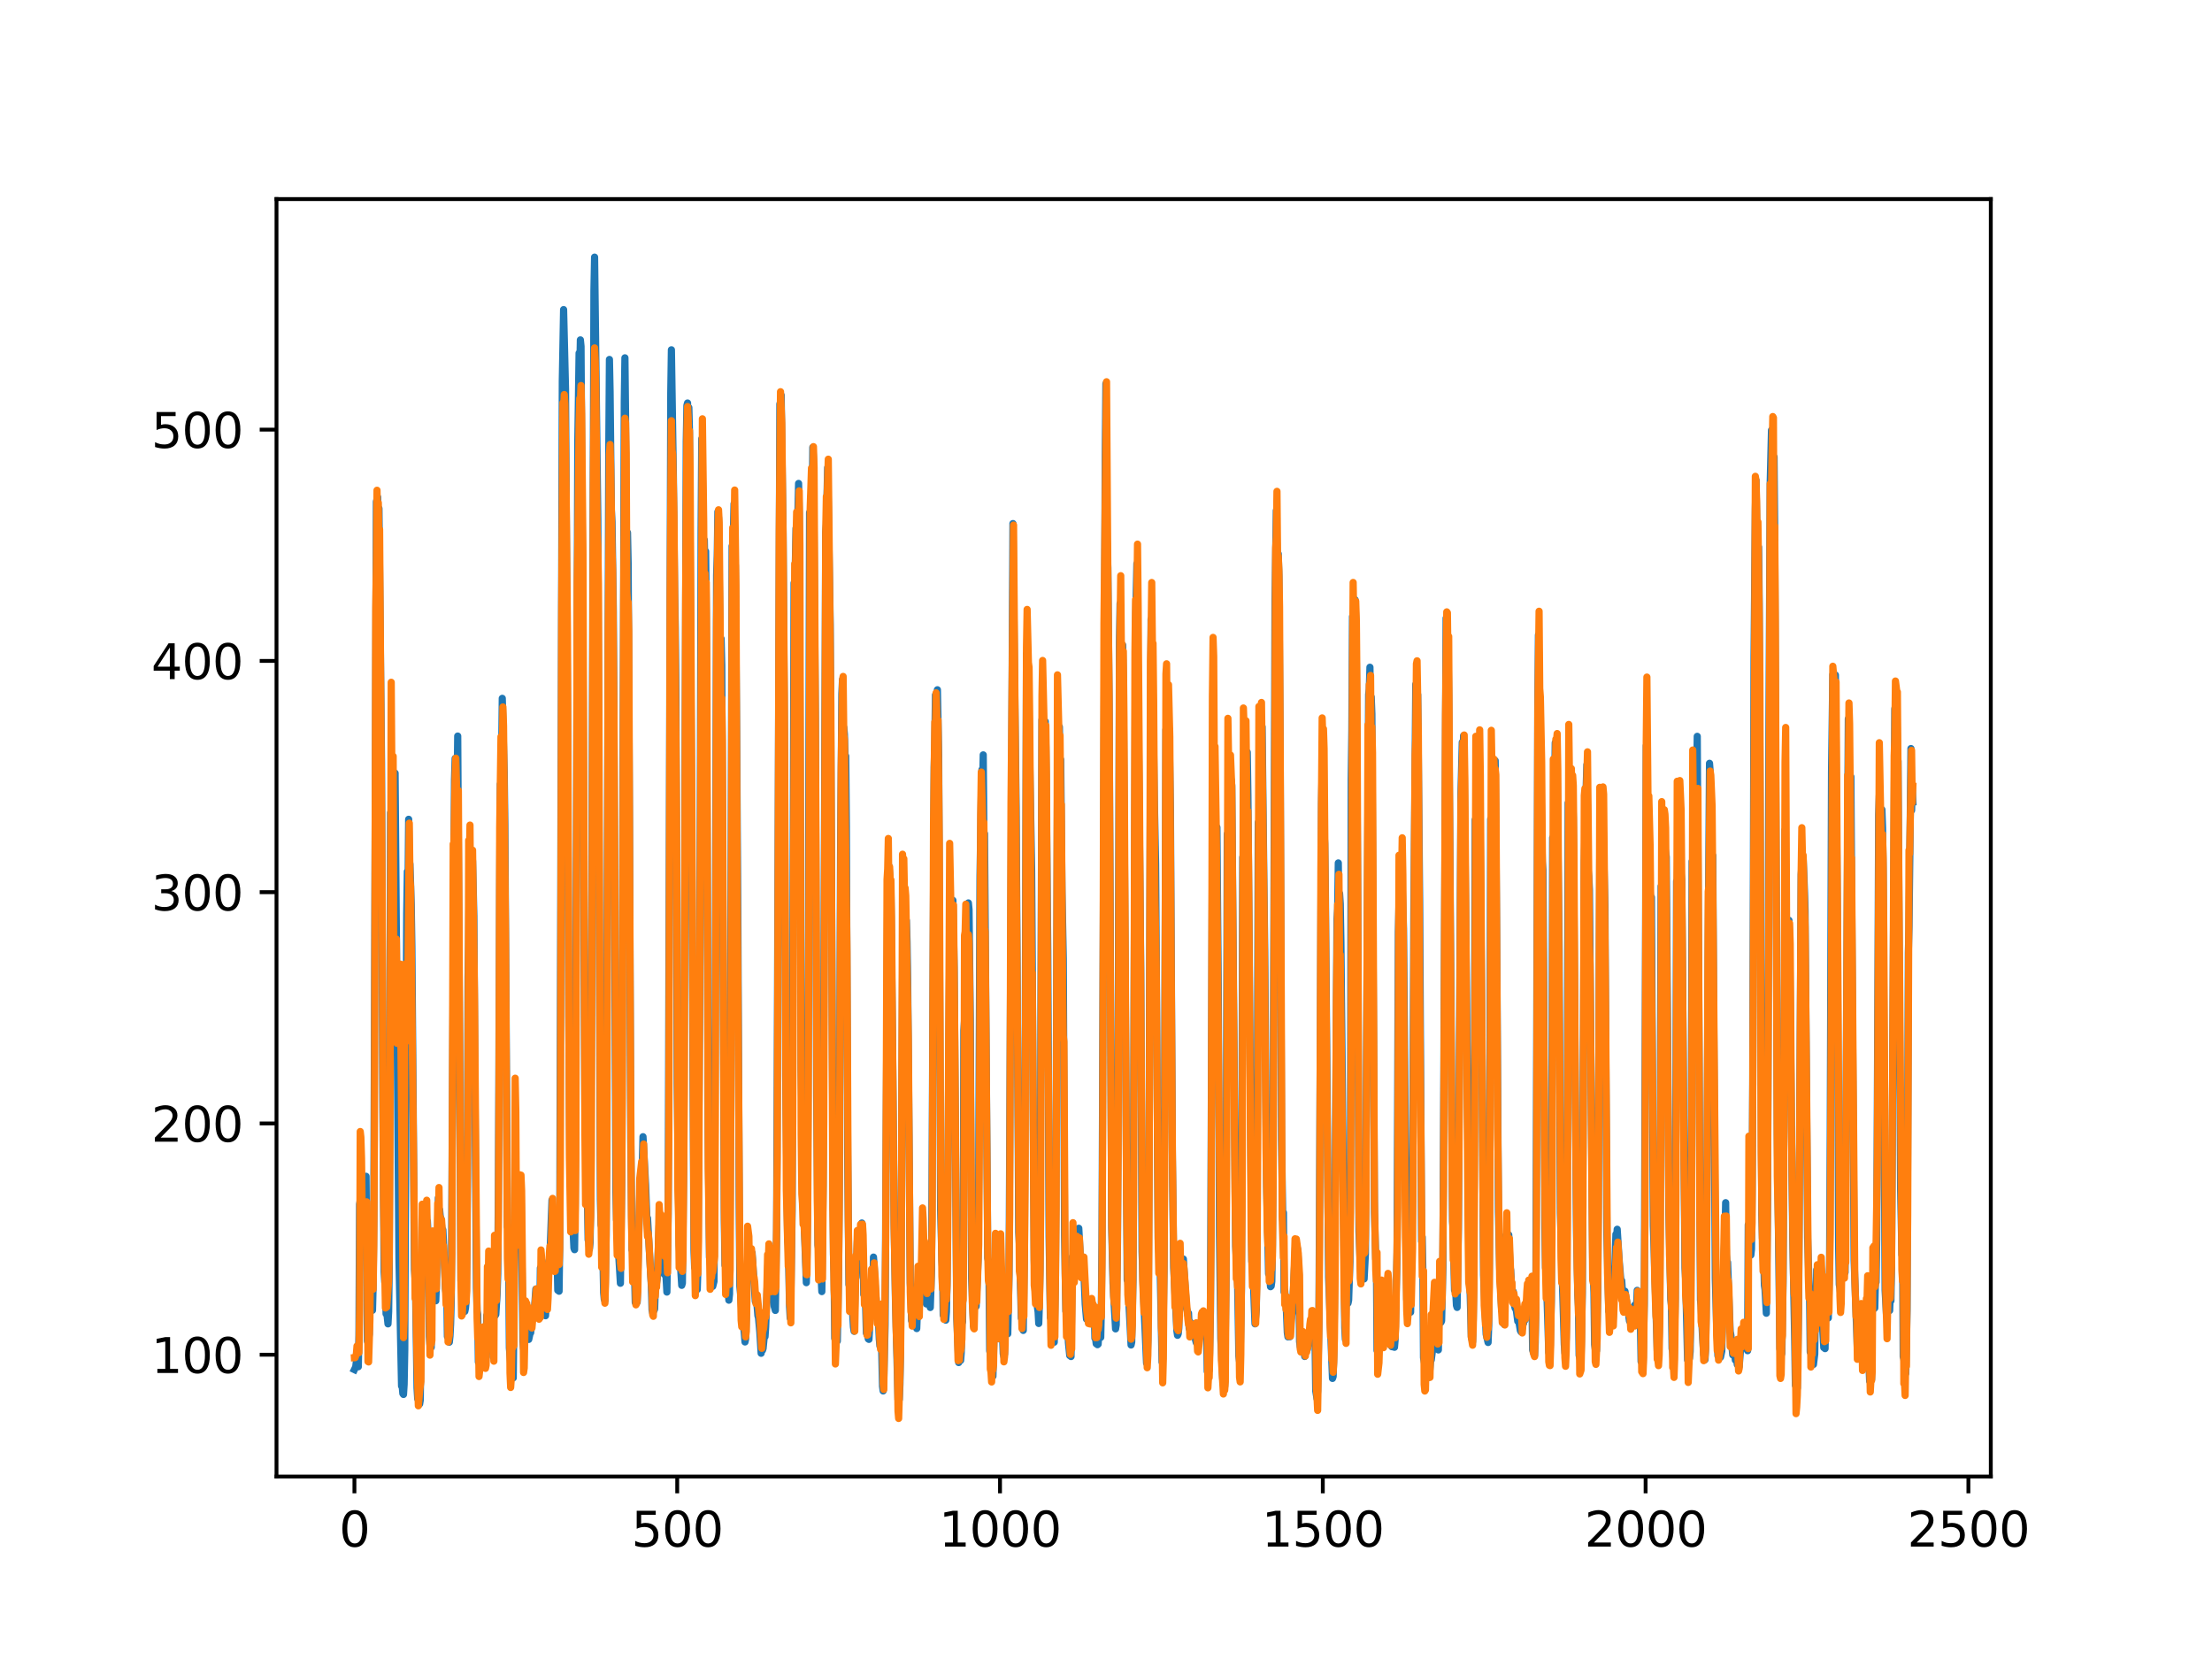 <?xml version="1.0" encoding="utf-8" standalone="no"?>
<!DOCTYPE svg PUBLIC "-//W3C//DTD SVG 1.1//EN"
  "http://www.w3.org/Graphics/SVG/1.1/DTD/svg11.dtd">
<svg xmlns:xlink="http://www.w3.org/1999/xlink" width="460.8pt" height="345.6pt" viewBox="0 0 460.8 345.6" xmlns="http://www.w3.org/2000/svg" version="1.1">
 <defs>
  <style type="text/css">*{stroke-linejoin: round; stroke-linecap: butt}</style>
 </defs>
 <g id="figure_1">
  <g id="patch_1">
   <path d="M 0 345.6 
L 460.8 345.6 
L 460.8 0 
L 0 0 
z
" style="fill: #ffffff"/>
  </g>
  <g id="axes_1">
   <g id="patch_2">
    <path d="M 57.6 307.584 
L 414.72 307.584 
L 414.72 41.472 
L 57.6 41.472 
z
" style="fill: #ffffff"/>
   </g>
   <g id="matplotlib.axis_1">
    <g id="xtick_1">
     <g id="line2d_1">
      <defs>
       <path id="m035988db18" d="M 0 0 
L 0 3.5 
" style="stroke: #000000; stroke-width: 0.8"/>
      </defs>
      <g>
       <use xlink:href="#m035988db18" x="73.833" y="307.584" style="stroke: #000000; stroke-width: 0.8"/>
      </g>
     </g>
     <g id="text_1">
      <!-- 0 -->
      <g transform="translate(70.651 322.182)scale(0.1 -0.1)">
       <defs>
        <path id="DejaVuSans-30" d="M 2034 4250 
Q 1547 4250 1301 3770 
Q 1056 3291 1056 2328 
Q 1056 1369 1301 889 
Q 1547 409 2034 409 
Q 2525 409 2770 889 
Q 3016 1369 3016 2328 
Q 3016 3291 2770 3770 
Q 2525 4250 2034 4250 
z
M 2034 4750 
Q 2819 4750 3233 4129 
Q 3647 3509 3647 2328 
Q 3647 1150 3233 529 
Q 2819 -91 2034 -91 
Q 1250 -91 836 529 
Q 422 1150 422 2328 
Q 422 3509 836 4129 
Q 1250 4750 2034 4750 
z
" transform="scale(0.016)"/>
       </defs>
       <use xlink:href="#DejaVuSans-30"/>
      </g>
     </g>
    </g>
    <g id="xtick_2">
     <g id="line2d_2">
      <g>
       <use xlink:href="#m035988db18" x="141.077" y="307.584" style="stroke: #000000; stroke-width: 0.8"/>
      </g>
     </g>
     <g id="text_2">
      <!-- 500 -->
      <g transform="translate(131.533 322.182)scale(0.1 -0.1)">
       <defs>
        <path id="DejaVuSans-35" d="M 691 4666 
L 3169 4666 
L 3169 4134 
L 1269 4134 
L 1269 2991 
Q 1406 3038 1543 3061 
Q 1681 3084 1819 3084 
Q 2600 3084 3056 2656 
Q 3513 2228 3513 1497 
Q 3513 744 3044 326 
Q 2575 -91 1722 -91 
Q 1428 -91 1123 -41 
Q 819 9 494 109 
L 494 744 
Q 775 591 1075 516 
Q 1375 441 1709 441 
Q 2250 441 2565 725 
Q 2881 1009 2881 1497 
Q 2881 1984 2565 2268 
Q 2250 2553 1709 2553 
Q 1456 2553 1204 2497 
Q 953 2441 691 2322 
L 691 4666 
z
" transform="scale(0.016)"/>
       </defs>
       <use xlink:href="#DejaVuSans-35"/>
       <use xlink:href="#DejaVuSans-30" x="63.623"/>
       <use xlink:href="#DejaVuSans-30" x="127.246"/>
      </g>
     </g>
    </g>
    <g id="xtick_3">
     <g id="line2d_3">
      <g>
       <use xlink:href="#m035988db18" x="208.321" y="307.584" style="stroke: #000000; stroke-width: 0.8"/>
      </g>
     </g>
     <g id="text_3">
      <!-- 1000 -->
      <g transform="translate(195.596 322.182)scale(0.1 -0.1)">
       <defs>
        <path id="DejaVuSans-31" d="M 794 531 
L 1825 531 
L 1825 4091 
L 703 3866 
L 703 4441 
L 1819 4666 
L 2450 4666 
L 2450 531 
L 3481 531 
L 3481 0 
L 794 0 
L 794 531 
z
" transform="scale(0.016)"/>
       </defs>
       <use xlink:href="#DejaVuSans-31"/>
       <use xlink:href="#DejaVuSans-30" x="63.623"/>
       <use xlink:href="#DejaVuSans-30" x="127.246"/>
       <use xlink:href="#DejaVuSans-30" x="190.869"/>
      </g>
     </g>
    </g>
    <g id="xtick_4">
     <g id="line2d_4">
      <g>
       <use xlink:href="#m035988db18" x="275.565" y="307.584" style="stroke: #000000; stroke-width: 0.8"/>
      </g>
     </g>
     <g id="text_4">
      <!-- 1500 -->
      <g transform="translate(262.84 322.182)scale(0.1 -0.1)">
       <use xlink:href="#DejaVuSans-31"/>
       <use xlink:href="#DejaVuSans-35" x="63.623"/>
       <use xlink:href="#DejaVuSans-30" x="127.246"/>
       <use xlink:href="#DejaVuSans-30" x="190.869"/>
      </g>
     </g>
    </g>
    <g id="xtick_5">
     <g id="line2d_5">
      <g>
       <use xlink:href="#m035988db18" x="342.809" y="307.584" style="stroke: #000000; stroke-width: 0.8"/>
      </g>
     </g>
     <g id="text_5">
      <!-- 2000 -->
      <g transform="translate(330.084 322.182)scale(0.1 -0.1)">
       <defs>
        <path id="DejaVuSans-32" d="M 1228 531 
L 3431 531 
L 3431 0 
L 469 0 
L 469 531 
Q 828 903 1448 1529 
Q 2069 2156 2228 2338 
Q 2531 2678 2651 2914 
Q 2772 3150 2772 3378 
Q 2772 3750 2511 3984 
Q 2250 4219 1831 4219 
Q 1534 4219 1204 4116 
Q 875 4013 500 3803 
L 500 4441 
Q 881 4594 1212 4672 
Q 1544 4750 1819 4750 
Q 2544 4750 2975 4387 
Q 3406 4025 3406 3419 
Q 3406 3131 3298 2873 
Q 3191 2616 2906 2266 
Q 2828 2175 2409 1742 
Q 1991 1309 1228 531 
z
" transform="scale(0.016)"/>
       </defs>
       <use xlink:href="#DejaVuSans-32"/>
       <use xlink:href="#DejaVuSans-30" x="63.623"/>
       <use xlink:href="#DejaVuSans-30" x="127.246"/>
       <use xlink:href="#DejaVuSans-30" x="190.869"/>
      </g>
     </g>
    </g>
    <g id="xtick_6">
     <g id="line2d_6">
      <g>
       <use xlink:href="#m035988db18" x="410.053" y="307.584" style="stroke: #000000; stroke-width: 0.8"/>
      </g>
     </g>
     <g id="text_6">
      <!-- 2500 -->
      <g transform="translate(397.328 322.182)scale(0.1 -0.1)">
       <use xlink:href="#DejaVuSans-32"/>
       <use xlink:href="#DejaVuSans-35" x="63.623"/>
       <use xlink:href="#DejaVuSans-30" x="127.246"/>
       <use xlink:href="#DejaVuSans-30" x="190.869"/>
      </g>
     </g>
    </g>
   </g>
   <g id="matplotlib.axis_2">
    <g id="ytick_1">
     <g id="line2d_7">
      <defs>
       <path id="m638cf0fde0" d="M 0 0 
L -3.5 0 
" style="stroke: #000000; stroke-width: 0.8"/>
      </defs>
      <g>
       <use xlink:href="#m638cf0fde0" x="57.6" y="282.214" style="stroke: #000000; stroke-width: 0.8"/>
      </g>
     </g>
     <g id="text_7">
      <!-- 100 -->
      <g transform="translate(31.512 286.013)scale(0.1 -0.1)">
       <use xlink:href="#DejaVuSans-31"/>
       <use xlink:href="#DejaVuSans-30" x="63.623"/>
       <use xlink:href="#DejaVuSans-30" x="127.246"/>
      </g>
     </g>
    </g>
    <g id="ytick_2">
     <g id="line2d_8">
      <g>
       <use xlink:href="#m638cf0fde0" x="57.6" y="234.035" style="stroke: #000000; stroke-width: 0.8"/>
      </g>
     </g>
     <g id="text_8">
      <!-- 200 -->
      <g transform="translate(31.512 237.834)scale(0.1 -0.1)">
       <use xlink:href="#DejaVuSans-32"/>
       <use xlink:href="#DejaVuSans-30" x="63.623"/>
       <use xlink:href="#DejaVuSans-30" x="127.246"/>
      </g>
     </g>
    </g>
    <g id="ytick_3">
     <g id="line2d_9">
      <g>
       <use xlink:href="#m638cf0fde0" x="57.6" y="185.856" style="stroke: #000000; stroke-width: 0.8"/>
      </g>
     </g>
     <g id="text_9">
      <!-- 300 -->
      <g transform="translate(31.512 189.656)scale(0.1 -0.1)">
       <defs>
        <path id="DejaVuSans-33" d="M 2597 2516 
Q 3050 2419 3304 2112 
Q 3559 1806 3559 1356 
Q 3559 666 3084 287 
Q 2609 -91 1734 -91 
Q 1441 -91 1130 -33 
Q 819 25 488 141 
L 488 750 
Q 750 597 1062 519 
Q 1375 441 1716 441 
Q 2309 441 2620 675 
Q 2931 909 2931 1356 
Q 2931 1769 2642 2001 
Q 2353 2234 1838 2234 
L 1294 2234 
L 1294 2753 
L 1863 2753 
Q 2328 2753 2575 2939 
Q 2822 3125 2822 3475 
Q 2822 3834 2567 4026 
Q 2313 4219 1838 4219 
Q 1578 4219 1281 4162 
Q 984 4106 628 3988 
L 628 4550 
Q 988 4650 1302 4700 
Q 1616 4750 1894 4750 
Q 2613 4750 3031 4423 
Q 3450 4097 3450 3541 
Q 3450 3153 3228 2886 
Q 3006 2619 2597 2516 
z
" transform="scale(0.016)"/>
       </defs>
       <use xlink:href="#DejaVuSans-33"/>
       <use xlink:href="#DejaVuSans-30" x="63.623"/>
       <use xlink:href="#DejaVuSans-30" x="127.246"/>
      </g>
     </g>
    </g>
    <g id="ytick_4">
     <g id="line2d_10">
      <g>
       <use xlink:href="#m638cf0fde0" x="57.6" y="137.678" style="stroke: #000000; stroke-width: 0.8"/>
      </g>
     </g>
     <g id="text_10">
      <!-- 400 -->
      <g transform="translate(31.512 141.477)scale(0.1 -0.1)">
       <defs>
        <path id="DejaVuSans-34" d="M 2419 4116 
L 825 1625 
L 2419 1625 
L 2419 4116 
z
M 2253 4666 
L 3047 4666 
L 3047 1625 
L 3713 1625 
L 3713 1100 
L 3047 1100 
L 3047 0 
L 2419 0 
L 2419 1100 
L 313 1100 
L 313 1709 
L 2253 4666 
z
" transform="scale(0.016)"/>
       </defs>
       <use xlink:href="#DejaVuSans-34"/>
       <use xlink:href="#DejaVuSans-30" x="63.623"/>
       <use xlink:href="#DejaVuSans-30" x="127.246"/>
      </g>
     </g>
    </g>
    <g id="ytick_5">
     <g id="line2d_11">
      <g>
       <use xlink:href="#m638cf0fde0" x="57.6" y="89.499" style="stroke: #000000; stroke-width: 0.8"/>
      </g>
     </g>
     <g id="text_11">
      <!-- 500 -->
      <g transform="translate(31.512 93.298)scale(0.1 -0.1)">
       <use xlink:href="#DejaVuSans-35"/>
       <use xlink:href="#DejaVuSans-30" x="63.623"/>
       <use xlink:href="#DejaVuSans-30" x="127.246"/>
      </g>
     </g>
    </g>
   </g>
   <g id="line2d_12">
    <path d="M 73.833 285.309 
L 74.102 284.755 
L 74.236 283.636 
L 74.371 284.607 
L 74.505 284.111 
L 74.64 284.717 
L 74.774 278.196 
L 74.909 250.872 
L 75.178 249.367 
L 75.312 249.927 
L 75.447 249.98 
L 75.581 250.854 
L 75.716 250.091 
L 75.85 250.069 
L 76.254 245.045 
L 76.522 279.367 
L 76.657 279.683 
L 76.926 277.963 
L 77.06 269.038 
L 77.195 271.299 
L 77.464 271.363 
L 77.598 272.96 
L 77.733 267.592 
L 77.867 254.081 
L 78.405 104.501 
L 78.674 103.572 
L 78.809 110.765 
L 78.943 105.925 
L 79.481 159.032 
L 79.75 229.955 
L 80.019 264.946 
L 80.154 267.086 
L 80.288 263.222 
L 80.423 273.699 
L 80.557 273.261 
L 80.826 275.788 
L 80.961 273.228 
L 81.095 262.834 
L 81.364 169.299 
L 81.499 181.695 
L 81.768 162.14 
L 82.037 170.205 
L 82.171 167.08 
L 82.305 161.059 
L 83.112 262.352 
L 83.65 288.738 
L 83.785 288.759 
L 83.919 290.299 
L 84.054 290.493 
L 84.188 288.38 
L 84.323 281.1 
L 84.726 190.272 
L 84.861 181.54 
L 84.995 185.668 
L 85.13 170.671 
L 85.264 179.279 
L 85.399 180.032 
L 85.668 188.392 
L 85.802 197.229 
L 86.34 264.494 
L 86.475 266.523 
L 86.609 271.471 
L 86.878 289.123 
L 87.013 291.392 
L 87.147 291.063 
L 87.282 292.565 
L 87.416 292.467 
L 87.551 291.649 
L 87.82 263.935 
L 87.954 264.082 
L 88.088 258.352 
L 88.223 259.823 
L 88.357 259.059 
L 88.492 255.675 
L 88.626 258.531 
L 88.761 251.484 
L 88.895 254.383 
L 89.03 254.382 
L 89.164 256.962 
L 89.433 278.426 
L 89.568 280.102 
L 89.702 279.6 
L 89.837 280.669 
L 89.971 265.403 
L 90.106 266.122 
L 90.24 267.678 
L 90.375 267.446 
L 90.509 268.691 
L 90.644 268.864 
L 90.778 270.98 
L 90.913 267.732 
L 91.047 257.717 
L 91.182 256.537 
L 91.316 249.553 
L 91.451 254.021 
L 91.585 252.04 
L 91.72 253.55 
L 91.854 253.778 
L 92.123 256.784 
L 92.258 256.207 
L 92.527 261.845 
L 92.796 268.493 
L 92.93 269.456 
L 93.065 268.306 
L 93.199 278.403 
L 93.468 278.528 
L 93.602 279.597 
L 93.737 278.354 
L 93.871 275.81 
L 94.006 270.549 
L 94.678 162.43 
L 94.813 157.996 
L 95.082 169.954 
L 95.216 164.694 
L 95.351 153.334 
L 96.023 266.852 
L 96.158 267.588 
L 96.427 271.548 
L 96.561 271.212 
L 96.696 271.29 
L 96.83 273.189 
L 96.965 272.546 
L 97.099 271.106 
L 97.234 262.566 
L 97.368 244.854 
L 97.503 203.483 
L 97.637 196.326 
L 97.772 180.721 
L 97.906 189.189 
L 98.041 182.418 
L 98.175 183.134 
L 98.31 177.77 
L 98.444 179.426 
L 98.713 190.892 
L 98.982 233.198 
L 99.251 268.347 
L 99.385 273.074 
L 99.52 273.834 
L 99.654 283.724 
L 99.789 283.737 
L 99.923 282.727 
L 100.192 283.975 
L 100.327 284.057 
L 100.461 283.396 
L 100.596 283.806 
L 100.73 284.642 
L 100.865 283.09 
L 100.999 284.256 
L 101.134 283.34 
L 101.268 281.105 
L 101.403 274.019 
L 101.537 278.328 
L 101.806 267.853 
L 101.941 270.032 
L 102.075 269.882 
L 102.21 270.536 
L 102.344 272.935 
L 102.479 278.804 
L 102.613 276.936 
L 102.748 282.655 
L 102.882 269.081 
L 103.017 269.109 
L 103.151 274.058 
L 103.286 273.837 
L 103.555 269.62 
L 103.689 265.395 
L 103.824 247.818 
L 104.093 185.01 
L 104.227 163.34 
L 104.362 170.567 
L 104.631 145.476 
L 105.034 160.927 
L 105.168 171.8 
L 105.706 255.585 
L 105.841 255.462 
L 105.975 264.236 
L 106.11 280.811 
L 106.379 284.028 
L 106.513 284.014 
L 106.648 286.19 
L 106.782 285.919 
L 106.917 287.04 
L 107.32 249.142 
L 107.455 256.267 
L 107.589 253.712 
L 107.724 253.805 
L 108.262 248.698 
L 108.396 245.262 
L 108.531 247.541 
L 108.934 279.425 
L 109.069 280.953 
L 109.203 279.877 
L 109.338 275.342 
L 109.607 276.904 
L 109.876 277.966 
L 110.145 279.024 
L 110.414 277.775 
L 110.548 277.64 
L 110.951 273.555 
L 111.086 274.739 
L 111.22 274.388 
L 111.624 268.544 
L 111.758 269.056 
L 112.027 272.869 
L 112.431 274.48 
L 112.565 264.155 
L 112.834 268.389 
L 112.969 268.916 
L 113.103 270.437 
L 113.238 270.617 
L 113.507 273.254 
L 113.641 274.091 
L 114.314 262.773 
L 114.448 262.409 
L 114.583 260.916 
L 114.986 250.006 
L 115.524 261.149 
L 115.659 261.703 
L 115.928 263.945 
L 116.062 262.652 
L 116.197 268.792 
L 116.331 268.372 
L 116.465 268.988 
L 116.6 259.163 
L 117.138 79.299 
L 117.407 64.5 
L 117.81 81.149 
L 118.214 148.793 
L 118.483 211.544 
L 118.752 246.203 
L 118.886 247.748 
L 119.29 255.794 
L 119.424 257.222 
L 119.559 260.011 
L 119.693 260.33 
L 119.828 250.651 
L 120.366 92.242 
L 120.635 73.552 
L 120.769 77.269 
L 120.904 70.806 
L 121.038 72.143 
L 121.442 135.996 
L 121.711 203.272 
L 121.845 231.64 
L 122.248 242.677 
L 122.517 258.296 
L 122.652 258.457 
L 122.786 260.207 
L 122.921 258.858 
L 123.055 250.643 
L 123.728 60.517 
L 123.862 53.568 
L 124.535 108.06 
L 125.073 249.939 
L 125.207 255.144 
L 125.342 255.611 
L 125.476 255.564 
L 125.745 269.254 
L 125.88 270.7 
L 126.014 270.932 
L 126.283 257.391 
L 126.821 93.355 
L 126.956 74.882 
L 127.09 81.524 
L 127.359 106.224 
L 127.494 108.683 
L 127.763 127.303 
L 127.897 150.258 
L 128.3 248.311 
L 128.435 254.151 
L 128.569 252.312 
L 128.704 259.863 
L 128.838 260.592 
L 129.242 267.33 
L 129.511 246.481 
L 130.049 83.712 
L 130.183 74.543 
L 130.318 86.54 
L 130.452 115.557 
L 130.587 114.632 
L 130.721 110.96 
L 130.856 117.393 
L 131.125 171.022 
L 131.394 237.105 
L 131.663 260.36 
L 131.932 260.163 
L 132.066 259.979 
L 132.335 271.326 
L 132.47 271.177 
L 132.604 271.277 
L 132.739 271.235 
L 133.008 259.264 
L 133.277 248.735 
L 133.68 243.12 
L 133.814 241.93 
L 133.949 236.797 
L 134.487 246.739 
L 134.756 253.873 
L 134.89 253.757 
L 135.697 268.094 
L 135.832 272.876 
L 135.966 273.489 
L 136.101 271.494 
L 136.235 273.007 
L 136.37 272.731 
L 136.504 268.403 
L 136.639 268.243 
L 136.908 266.296 
L 137.311 255.341 
L 137.446 255.855 
L 137.58 253.155 
L 137.984 260.012 
L 138.118 259.105 
L 138.253 260.951 
L 138.387 265.472 
L 138.522 264.231 
L 138.656 264.434 
L 138.925 269.16 
L 139.194 252.81 
L 139.732 81.846 
L 139.866 72.871 
L 140.27 99.051 
L 140.539 123.638 
L 140.673 130.775 
L 140.808 145.229 
L 141.077 225.862 
L 141.48 259.269 
L 142.018 267.763 
L 142.153 267.296 
L 142.422 243.404 
L 142.96 91.91 
L 143.094 84.445 
L 143.229 83.954 
L 143.363 94.247 
L 143.498 84.912 
L 143.632 90.072 
L 144.574 260.525 
L 144.708 264.038 
L 144.843 264.215 
L 145.111 266.472 
L 145.246 268.629 
L 145.38 264.524 
L 145.784 202.954 
L 146.053 110.655 
L 146.187 91.408 
L 146.456 106.823 
L 146.591 118.22 
L 146.725 112.491 
L 146.86 119.955 
L 146.994 114.843 
L 147.129 127.789 
L 147.532 235.78 
L 147.801 261.972 
L 147.936 262.176 
L 148.205 267.484 
L 148.339 267.463 
L 148.474 267.97 
L 148.743 266.909 
L 148.877 249.095 
L 149.281 119.818 
L 149.415 115.749 
L 149.55 106.599 
L 149.684 107.864 
L 150.088 140.821 
L 150.222 133.071 
L 150.357 138.633 
L 150.894 254.336 
L 151.029 263.577 
L 151.163 262.612 
L 151.836 270.85 
L 151.97 269.568 
L 152.105 248.459 
L 152.508 113.762 
L 152.643 116.895 
L 152.912 104.951 
L 153.046 119.208 
L 153.181 117.696 
L 153.45 152.433 
L 153.719 193.693 
L 153.988 250.751 
L 154.122 267.932 
L 154.257 269.322 
L 154.526 273.214 
L 154.795 274.931 
L 155.064 277.898 
L 155.198 279.553 
L 155.333 278.904 
L 155.467 274.49 
L 155.602 263.933 
L 155.736 263.065 
L 155.871 260.178 
L 156.005 262.334 
L 156.274 260.422 
L 156.408 260.962 
L 156.543 262.226 
L 156.677 261.02 
L 157.215 269.091 
L 157.35 271.112 
L 157.484 270.113 
L 157.619 270.889 
L 157.888 274.089 
L 158.022 274.574 
L 158.291 277.596 
L 158.56 281.911 
L 158.695 280.332 
L 158.829 281.304 
L 158.964 280.905 
L 159.233 278.169 
L 159.367 278.454 
L 159.502 276.455 
L 160.04 262.263 
L 160.309 262.524 
L 160.443 268.287 
L 160.578 268.001 
L 160.712 266.031 
L 160.847 266.738 
L 160.981 268.242 
L 161.25 272.028 
L 161.519 272.986 
L 161.788 256.093 
L 162.46 84.141 
L 162.595 83.802 
L 162.729 82.332 
L 162.998 102.074 
L 163.133 111.088 
L 163.402 152.673 
L 163.671 223.949 
L 164.074 258.302 
L 164.209 259.443 
L 164.478 272.196 
L 164.612 274.576 
L 164.747 269.837 
L 165.016 252.194 
L 165.419 121.443 
L 165.554 124.062 
L 165.823 110.063 
L 165.957 115.359 
L 166.092 112.25 
L 166.361 100.708 
L 166.495 106.949 
L 166.899 223.043 
L 167.033 230.067 
L 167.302 248.597 
L 167.974 267.203 
L 168.109 261.486 
L 168.243 247.367 
L 168.378 209 
L 168.647 106.774 
L 168.781 108.067 
L 168.916 103.507 
L 169.05 104.817 
L 169.185 108.641 
L 169.319 93.197 
L 169.454 95.694 
L 169.857 149.475 
L 170.126 228.267 
L 170.395 259.317 
L 170.53 260.203 
L 170.664 263.666 
L 170.799 263.857 
L 171.068 266.202 
L 171.202 269.058 
L 171.471 247.105 
L 172.009 110.867 
L 172.144 109.279 
L 172.413 97.432 
L 172.951 130.18 
L 173.623 261.301 
L 173.757 265.321 
L 173.892 278.803 
L 174.026 277.866 
L 174.161 277.822 
L 174.43 279.365 
L 174.699 264.461 
L 174.833 247.207 
L 175.102 178.164 
L 175.371 144.535 
L 175.506 141.613 
L 175.64 151.858 
L 175.775 151.545 
L 175.909 152.965 
L 176.044 157.809 
L 176.178 157.498 
L 176.313 172.084 
L 176.582 240.27 
L 176.851 267.607 
L 176.985 265.093 
L 177.254 269.865 
L 177.389 269.821 
L 177.792 276.431 
L 177.927 277.329 
L 178.196 266.529 
L 178.33 266.085 
L 178.599 258.458 
L 178.734 257.888 
L 178.868 260.215 
L 179.137 256.677 
L 179.271 257.277 
L 179.54 254.772 
L 179.809 262.338 
L 179.944 269.668 
L 180.213 267.751 
L 180.482 277.699 
L 180.616 277.713 
L 180.751 278.088 
L 180.885 278.926 
L 181.02 279.014 
L 181.692 266.602 
L 181.827 267.908 
L 181.961 261.875 
L 182.096 263.672 
L 182.365 269.156 
L 182.499 270.445 
L 182.634 273.619 
L 182.903 272.794 
L 183.172 278.976 
L 183.306 280.404 
L 183.441 279.285 
L 183.575 276.964 
L 183.844 288.795 
L 183.979 289.755 
L 184.113 287.456 
L 184.382 275.974 
L 184.92 183.472 
L 185.054 187.521 
L 185.189 180.389 
L 185.458 184.282 
L 185.592 185.794 
L 185.996 223.867 
L 186.265 254.723 
L 186.534 270.613 
L 186.803 280.953 
L 187.072 291.539 
L 187.206 290.379 
L 187.341 291.523 
L 187.475 288.318 
L 187.61 280.252 
L 188.013 203.701 
L 188.148 187.162 
L 188.282 187.383 
L 188.417 186.417 
L 188.551 189.757 
L 188.686 196.213 
L 188.82 191.764 
L 188.955 196.236 
L 189.089 204.68 
L 189.627 267.209 
L 189.762 269.82 
L 189.896 275.1 
L 190.031 272.643 
L 190.3 274.491 
L 190.434 273.309 
L 190.972 276.763 
L 191.106 273.281 
L 191.241 272.792 
L 191.375 273.234 
L 191.51 268.767 
L 191.644 270.33 
L 191.913 269.053 
L 192.182 263.369 
L 192.317 263.72 
L 192.451 263.218 
L 192.586 264.55 
L 192.72 270.369 
L 192.989 271.638 
L 193.393 268.927 
L 193.662 271.834 
L 193.796 272.374 
L 194.065 264.418 
L 194.603 159.772 
L 194.738 154.818 
L 194.872 144.78 
L 195.007 146.369 
L 195.141 151.154 
L 195.276 143.691 
L 195.545 157.201 
L 195.948 252.044 
L 196.217 262.47 
L 196.351 264.414 
L 196.486 273.97 
L 196.62 273.312 
L 196.889 273.873 
L 197.024 275.012 
L 197.158 273.267 
L 197.293 266.89 
L 197.831 197.571 
L 197.965 199.903 
L 198.1 196.556 
L 198.234 200.999 
L 198.503 187.557 
L 198.772 201.478 
L 199.31 274.652 
L 199.714 283.844 
L 199.848 282.666 
L 200.117 283.4 
L 200.252 281.601 
L 200.386 275.771 
L 200.521 275.365 
L 200.655 262.293 
L 200.79 214.655 
L 200.924 212.668 
L 201.059 200.881 
L 201.193 200.52 
L 201.328 197.811 
L 201.462 200.003 
L 201.731 188.1 
L 201.866 189.473 
L 202.134 212.367 
L 202.403 266.309 
L 202.807 276.194 
L 203.076 267.648 
L 203.21 272.013 
L 203.345 272.14 
L 203.748 262.682 
L 203.883 245.142 
L 204.152 182.637 
L 204.421 166.02 
L 204.555 160.341 
L 204.69 163.808 
L 204.824 157.252 
L 204.959 173.416 
L 205.093 173.665 
L 205.766 262.096 
L 205.9 262.611 
L 206.035 266.445 
L 206.169 281.424 
L 206.304 281.91 
L 206.573 285.883 
L 206.842 286.701 
L 207.111 277.23 
L 207.38 267.967 
L 207.514 267.081 
L 207.917 275.271 
L 208.052 275.022 
L 208.321 268.605 
L 208.59 270.221 
L 208.859 278.343 
L 208.993 282.029 
L 209.128 282.618 
L 209.262 282.069 
L 209.397 276.163 
L 209.531 277.27 
L 209.8 276.851 
L 209.935 277.851 
L 210.204 265.563 
L 211.011 109.071 
L 211.28 134.919 
L 211.683 168.311 
L 212.221 256.723 
L 212.356 259.209 
L 212.759 274.584 
L 212.894 274.375 
L 213.028 274.476 
L 213.163 277.149 
L 213.431 259.288 
L 213.566 220.871 
L 213.835 136.209 
L 213.969 140.835 
L 214.104 139.734 
L 214.238 142.722 
L 214.911 181.383 
L 215.449 262.392 
L 215.583 267.403 
L 215.718 268.026 
L 216.121 272.327 
L 216.256 273.293 
L 216.39 275.705 
L 216.525 271.661 
L 216.659 264.074 
L 217.063 149.969 
L 217.197 151.898 
L 217.332 151.98 
L 217.466 163.549 
L 217.601 162.254 
L 217.735 150.29 
L 217.87 155.569 
L 218.273 198.146 
L 218.542 257.504 
L 218.811 274.456 
L 218.946 266.969 
L 219.483 277.788 
L 219.618 279.603 
L 219.887 265.726 
L 220.29 163.206 
L 220.694 151.439 
L 220.828 162.201 
L 220.963 158.244 
L 221.232 185.648 
L 221.501 199.641 
L 221.77 257.366 
L 222.039 273.143 
L 222.173 272.384 
L 222.308 273.62 
L 222.577 279.727 
L 222.846 282.39 
L 222.98 280.702 
L 223.115 282.593 
L 223.384 261.851 
L 223.518 265.751 
L 223.653 265.593 
L 223.922 258.567 
L 224.191 257.888 
L 224.325 260.401 
L 224.46 259.766 
L 224.729 255.87 
L 225.132 263.209 
L 225.266 261.709 
L 225.535 263.195 
L 225.67 261.87 
L 226.073 271.731 
L 226.342 274.792 
L 226.477 274.719 
L 226.746 271.542 
L 226.88 273.848 
L 227.015 274.094 
L 227.149 273.793 
L 227.284 272.359 
L 227.418 274.054 
L 227.553 274.184 
L 227.687 274.013 
L 227.956 272.892 
L 228.091 278.77 
L 228.225 278.809 
L 228.36 279.923 
L 228.494 279.142 
L 228.629 280.123 
L 228.763 280.007 
L 228.898 277.695 
L 229.301 278.608 
L 229.436 272.328 
L 229.57 258.094 
L 230.243 94.934 
L 230.377 79.939 
L 230.511 110.239 
L 230.78 118.275 
L 231.049 146.038 
L 231.587 255.913 
L 231.856 267.256 
L 232.125 272.122 
L 232.394 276.829 
L 232.529 276.006 
L 232.798 258.719 
L 232.932 222.061 
L 233.201 133.97 
L 233.336 125.707 
L 233.47 136.114 
L 233.605 136.338 
L 233.739 149.267 
L 233.874 134.373 
L 234.008 141.167 
L 234.815 266.668 
L 234.95 266.399 
L 235.219 272.366 
L 235.622 280.186 
L 235.757 279.582 
L 236.026 266.791 
L 236.563 129.771 
L 236.832 117.429 
L 237.639 202.015 
L 237.908 260.707 
L 238.177 268.882 
L 238.85 283.959 
L 238.984 283.125 
L 239.119 279.286 
L 239.253 265.238 
L 239.791 128.993 
L 240.195 146.916 
L 240.464 166.247 
L 240.733 179.847 
L 241.271 258.148 
L 241.674 264.086 
L 241.943 277.167 
L 242.077 283.736 
L 242.212 283.103 
L 242.481 264.944 
L 242.884 152.016 
L 243.019 159.971 
L 243.153 157.701 
L 243.288 146.606 
L 243.422 154.671 
L 243.557 151.83 
L 243.826 168.647 
L 244.229 241.401 
L 244.498 264.025 
L 244.767 269.354 
L 245.171 277.295 
L 245.305 278.169 
L 245.44 277.87 
L 245.574 276.628 
L 245.709 265.052 
L 245.843 270.557 
L 246.112 267.544 
L 246.381 262.311 
L 246.516 262.277 
L 247.188 272.627 
L 247.323 273.036 
L 247.457 273.912 
L 247.591 273.554 
L 247.726 276.75 
L 247.86 275.297 
L 248.129 276.634 
L 248.264 275.742 
L 248.398 276.431 
L 248.533 276.277 
L 248.667 278.241 
L 248.802 278.142 
L 249.205 279.696 
L 249.34 279.813 
L 249.609 278.856 
L 249.743 278.989 
L 249.878 278.685 
L 250.55 275.488 
L 250.819 275.791 
L 250.954 276.578 
L 251.088 275.431 
L 251.357 276.701 
L 251.492 285.685 
L 251.626 285.191 
L 251.761 285.625 
L 251.895 285.464 
L 252.164 273.102 
L 252.702 144.472 
L 252.837 164.396 
L 252.971 160.919 
L 253.24 173.95 
L 253.374 175.316 
L 253.509 172.363 
L 253.778 205.495 
L 254.047 257.342 
L 254.316 278.871 
L 254.719 287.306 
L 254.854 287.064 
L 255.123 288.814 
L 255.392 267.851 
L 255.661 173.739 
L 255.795 177.219 
L 256.199 161.398 
L 256.333 165.106 
L 256.468 162.416 
L 256.602 163.623 
L 257.409 259.605 
L 257.813 267.147 
L 258.082 282.498 
L 258.216 283.572 
L 258.351 282.836 
L 258.62 268.531 
L 258.889 178.589 
L 259.023 179.466 
L 259.157 170.327 
L 259.292 169.746 
L 259.426 154.115 
L 259.695 167.945 
L 259.83 156.708 
L 259.964 165.867 
L 260.771 262.704 
L 261.04 264.964 
L 261.309 272.534 
L 261.444 275.778 
L 261.713 272.836 
L 261.847 260.328 
L 262.116 171.337 
L 262.251 175.544 
L 262.654 148.865 
L 262.789 156.234 
L 262.923 151.419 
L 263.327 186.899 
L 263.461 197.9 
L 263.865 247.135 
L 264.268 265.348 
L 264.403 264.583 
L 264.672 268.045 
L 264.806 267.918 
L 264.94 266.958 
L 265.075 259.319 
L 265.209 240.023 
L 265.613 124.654 
L 265.882 106.371 
L 266.016 115.962 
L 266.151 115.83 
L 266.285 115.378 
L 266.42 120.053 
L 266.689 157.677 
L 266.958 237.228 
L 267.227 254.05 
L 267.361 252.615 
L 267.496 269.136 
L 267.63 268.818 
L 267.765 270.704 
L 267.899 271.018 
L 268.168 277.6 
L 268.303 278.494 
L 268.437 275.908 
L 268.706 278.468 
L 268.975 274.941 
L 269.244 273.038 
L 269.917 258.408 
L 270.32 260.315 
L 270.589 265.248 
L 270.723 279.479 
L 270.858 280.529 
L 270.992 279.037 
L 271.127 279.929 
L 271.261 279.959 
L 271.396 279.771 
L 271.799 282.575 
L 271.934 281.176 
L 272.068 281.535 
L 272.203 280.884 
L 272.337 281.122 
L 272.472 280.271 
L 272.606 278.085 
L 272.741 279.38 
L 272.875 279.054 
L 273.01 278.37 
L 273.144 276.013 
L 273.279 275.913 
L 273.548 278.92 
L 273.682 279.136 
L 273.817 279.827 
L 273.951 278.957 
L 274.086 289.712 
L 274.355 291.36 
L 274.489 289.773 
L 274.758 274.906 
L 275.296 167.322 
L 275.565 154.959 
L 275.7 155.3 
L 275.834 173.438 
L 275.969 175.744 
L 276.103 186.005 
L 276.775 266.14 
L 277.448 283.721 
L 277.582 287.153 
L 277.717 286.758 
L 277.851 282.314 
L 277.986 272.227 
L 278.389 211.09 
L 278.524 191.402 
L 278.658 189.383 
L 278.793 179.769 
L 278.927 192.025 
L 279.062 186.144 
L 279.196 188.257 
L 279.331 196.033 
L 280.138 276.622 
L 280.272 279.033 
L 280.407 270.589 
L 280.541 270.302 
L 280.81 271.485 
L 280.945 270.855 
L 281.214 262.853 
L 281.348 233.6 
L 281.483 162.394 
L 281.617 152.078 
L 281.752 128.433 
L 281.886 129.597 
L 282.155 143.249 
L 282.289 124.941 
L 282.424 129.073 
L 282.558 138.279 
L 282.827 187.237 
L 283.096 256.519 
L 283.365 263.219 
L 283.5 265.45 
L 283.634 264.771 
L 283.769 264.782 
L 283.903 264.973 
L 284.038 266.292 
L 284.172 266.423 
L 284.441 261.174 
L 285.114 144.673 
L 285.248 143.586 
L 285.383 139.001 
L 285.517 148.341 
L 285.652 145.207 
L 285.786 148.733 
L 286.055 202.427 
L 286.324 252.529 
L 286.593 262.31 
L 286.728 262.187 
L 286.862 281.326 
L 286.997 281.386 
L 287.131 280.398 
L 287.266 281.01 
L 287.669 277.446 
L 287.803 278.332 
L 288.072 277.448 
L 288.207 275.254 
L 288.341 275.198 
L 288.476 272.827 
L 288.61 272.453 
L 288.745 271.317 
L 288.879 274.175 
L 289.014 274.518 
L 289.148 271.678 
L 289.417 278.907 
L 289.552 280.106 
L 289.821 279.741 
L 289.955 280.539 
L 290.09 279.024 
L 290.224 280.587 
L 290.359 279.671 
L 290.493 280.661 
L 290.628 279.103 
L 291.031 260.94 
L 291.3 194.075 
L 291.435 188.433 
L 291.569 189.047 
L 291.704 193.152 
L 291.973 180.276 
L 292.376 193.49 
L 293.049 270.668 
L 293.183 271.927 
L 293.317 270.763 
L 293.452 271.523 
L 293.586 270.584 
L 293.721 273.084 
L 293.855 273.35 
L 294.259 249.184 
L 294.528 190.602 
L 294.797 158.595 
L 294.931 142.564 
L 295.066 142.429 
L 295.2 150.482 
L 295.335 144.704 
L 295.604 173.048 
L 295.738 187.687 
L 296.142 258.608 
L 296.276 257.709 
L 296.411 264.981 
L 296.545 282.839 
L 296.949 285.024 
L 297.487 287.009 
L 297.621 286.66 
L 297.756 286.657 
L 298.025 283.453 
L 298.159 283.301 
L 298.428 281.139 
L 298.697 277.277 
L 298.832 276.131 
L 298.966 275.987 
L 299.1 276.346 
L 299.369 280.166 
L 299.504 279.655 
L 299.638 281.212 
L 299.773 271.464 
L 299.907 274.897 
L 300.042 274.593 
L 300.176 275.467 
L 300.311 275.181 
L 300.58 264.109 
L 301.252 128.768 
L 301.387 128.837 
L 301.521 142.151 
L 301.656 135.145 
L 301.79 144.647 
L 302.597 254.453 
L 302.732 256.222 
L 303.001 268.745 
L 303.135 268.971 
L 303.27 269.456 
L 303.404 271.938 
L 303.539 272.361 
L 303.808 255.851 
L 304.346 165.244 
L 304.615 154.624 
L 304.749 162.938 
L 304.883 153.276 
L 305.018 159.413 
L 306.094 267.182 
L 306.228 268.202 
L 306.497 278.451 
L 306.766 279.49 
L 306.901 274.738 
L 307.035 264.102 
L 307.304 170.773 
L 307.439 178.101 
L 307.842 158.662 
L 307.977 165.778 
L 308.111 157.282 
L 308.246 162.29 
L 308.649 208.715 
L 309.053 265.599 
L 309.591 277.943 
L 309.994 279.662 
L 310.129 276.076 
L 310.263 263.343 
L 310.532 170.66 
L 310.666 171.822 
L 310.935 169.512 
L 311.07 160.075 
L 311.204 166.59 
L 311.339 165.287 
L 311.473 158.451 
L 311.608 171.708 
L 311.877 209.631 
L 312.146 252.347 
L 312.415 264.261 
L 312.818 272.951 
L 312.953 272.513 
L 313.087 274.416 
L 313.222 274.317 
L 313.356 275.908 
L 313.625 265.255 
L 313.76 257.291 
L 313.894 260.674 
L 314.029 258.122 
L 314.163 260.023 
L 314.298 257.237 
L 314.567 263.861 
L 314.701 264.602 
L 314.97 269.4 
L 315.105 269.361 
L 315.239 269.062 
L 315.508 272.022 
L 315.643 272.564 
L 315.777 272.231 
L 316.18 275.248 
L 316.315 274.804 
L 316.718 277.18 
L 316.853 277.432 
L 316.987 276.57 
L 317.122 276.636 
L 317.256 275.506 
L 317.391 275.652 
L 317.525 274.099 
L 317.66 275.027 
L 317.929 272.484 
L 318.332 268.713 
L 318.467 269.373 
L 318.601 268.866 
L 318.736 270.336 
L 318.87 270.17 
L 319.139 271.297 
L 319.274 281.225 
L 319.677 282.354 
L 319.812 279.751 
L 319.946 271.722 
L 320.35 148.583 
L 320.484 132.28 
L 320.888 159.815 
L 321.022 164.526 
L 321.291 179.448 
L 321.426 181.265 
L 321.56 199.879 
L 321.829 255.931 
L 321.963 264.095 
L 322.098 264.889 
L 322.636 281.746 
L 322.77 282.097 
L 322.905 281.431 
L 323.174 270.901 
L 323.443 174.533 
L 323.577 174.899 
L 323.712 175.102 
L 323.981 154.734 
L 324.25 158.307 
L 324.384 161.099 
L 324.788 197.685 
L 325.057 252.723 
L 325.326 262.082 
L 325.864 280.072 
L 325.998 281.856 
L 326.133 281.922 
L 326.267 278.679 
L 326.402 269.595 
L 326.671 167.275 
L 326.805 173.287 
L 326.94 174.47 
L 327.209 161.119 
L 327.343 169.339 
L 327.612 165.55 
L 327.746 170.455 
L 328.15 225.667 
L 328.419 256.803 
L 328.688 269.734 
L 328.822 272.211 
L 328.957 282.352 
L 329.226 283.308 
L 329.36 282.453 
L 329.629 269.499 
L 330.033 179.645 
L 330.302 168.199 
L 330.571 159.308 
L 330.84 181.368 
L 330.974 182.591 
L 331.109 185.363 
L 331.781 261.961 
L 332.05 269.192 
L 332.185 280.068 
L 332.319 281.033 
L 332.454 280.362 
L 332.588 281.358 
L 332.857 268.632 
L 333.26 179.008 
L 333.395 180.935 
L 333.664 165.884 
L 333.798 167.088 
L 333.933 170.89 
L 334.336 188.922 
L 334.74 257.292 
L 335.143 273.168 
L 335.278 272.968 
L 335.412 273.066 
L 335.547 273.354 
L 335.681 273.248 
L 335.95 275.854 
L 336.085 273.74 
L 336.623 257.123 
L 336.757 257.925 
L 336.892 256.079 
L 337.295 262.496 
L 337.699 267.272 
L 337.833 266.789 
L 338.102 270.926 
L 338.237 270.692 
L 338.371 271.335 
L 338.506 268.978 
L 339.043 272.166 
L 339.447 275.19 
L 339.581 274.704 
L 339.716 273.524 
L 339.85 273.786 
L 339.985 272.998 
L 340.119 272.885 
L 340.254 272.407 
L 340.388 273.897 
L 340.523 271.89 
L 340.657 272.495 
L 340.926 272.173 
L 341.061 268.804 
L 341.33 273.731 
L 341.464 273.628 
L 341.599 274.162 
L 341.733 275.742 
L 341.868 283.636 
L 342.137 283.738 
L 342.271 284.386 
L 342.54 271.574 
L 342.944 155.346 
L 343.213 172.107 
L 343.347 171.366 
L 343.751 185.882 
L 343.885 187.572 
L 344.02 186.904 
L 344.423 255.409 
L 345.23 281.338 
L 345.364 282.431 
L 345.499 282.06 
L 345.633 277.805 
L 345.768 269.647 
L 346.037 184.626 
L 346.171 188.781 
L 346.44 175.093 
L 346.575 169.673 
L 346.844 176.614 
L 347.113 178.499 
L 347.382 213.293 
L 347.651 252.558 
L 348.054 270.683 
L 348.189 271.876 
L 348.323 280.926 
L 348.458 281.782 
L 348.592 283.67 
L 348.727 283.473 
L 348.996 270.449 
L 349.265 183.566 
L 349.399 185.053 
L 349.668 167.337 
L 349.803 163.187 
L 350.206 182.052 
L 350.34 183.243 
L 351.013 264.147 
L 351.147 266.489 
L 351.551 283.302 
L 351.685 282.584 
L 351.954 282.954 
L 352.089 281.544 
L 352.223 274.19 
L 352.492 179.452 
L 352.627 186.681 
L 352.761 175.211 
L 352.896 174.496 
L 353.03 166.145 
L 353.165 173.419 
L 353.299 171.324 
L 353.568 153.392 
L 354.241 270.826 
L 354.375 271.973 
L 354.644 277.887 
L 354.913 282.199 
L 355.182 283.25 
L 355.317 280.827 
L 355.451 271.619 
L 355.855 197.676 
L 356.123 159.006 
L 356.258 160.735 
L 356.392 169.42 
L 356.527 168.781 
L 356.661 179.48 
L 356.796 178.218 
L 357.334 266.478 
L 357.603 276.159 
L 357.737 278.14 
L 357.872 282.432 
L 358.006 281.849 
L 358.141 282.065 
L 358.275 282.811 
L 358.41 282.723 
L 358.679 281.452 
L 359.082 262.824 
L 359.351 256.867 
L 359.486 250.541 
L 359.62 261.368 
L 359.755 262.795 
L 359.889 262.964 
L 360.427 277.377 
L 360.562 278.063 
L 360.965 282.246 
L 361.234 282.206 
L 361.369 282.013 
L 361.503 283.33 
L 361.772 282.919 
L 361.906 284.261 
L 362.041 284.213 
L 362.175 284.592 
L 362.31 284.633 
L 362.579 281.19 
L 362.713 281.141 
L 362.982 279.996 
L 363.117 278.49 
L 363.251 278.388 
L 363.386 279.488 
L 363.52 278.627 
L 363.655 278.566 
L 364.058 281.377 
L 364.193 255.14 
L 364.731 261.453 
L 364.865 260.247 
L 365 248.058 
L 365.134 225.708 
L 365.403 136.589 
L 365.672 106.022 
L 365.807 100.047 
L 366.076 117.145 
L 366.345 113.972 
L 366.479 125.507 
L 367.017 253.036 
L 367.152 258.04 
L 367.286 256.289 
L 367.555 267.752 
L 367.689 268.627 
L 367.958 273.571 
L 368.227 249.796 
L 368.496 152.972 
L 368.765 100.62 
L 369.034 89.62 
L 369.169 94.384 
L 369.303 93.936 
L 369.438 97.335 
L 369.572 95.194 
L 369.707 111.45 
L 370.245 236.419 
L 370.783 281.041 
L 370.917 281.349 
L 371.052 282.249 
L 371.186 281.968 
L 371.455 267.009 
L 371.859 172.87 
L 372.128 205.154 
L 372.262 201.056 
L 372.397 202.496 
L 372.666 191.708 
L 372.8 195.538 
L 373.203 235.617 
L 373.472 258.083 
L 373.876 279.475 
L 374.01 288.578 
L 374.145 288.431 
L 374.279 289.649 
L 374.414 289.141 
L 374.683 272.424 
L 375.221 182.182 
L 375.49 178.519 
L 375.624 178.744 
L 375.893 185.341 
L 376.028 189.677 
L 376.566 257.898 
L 376.835 266.873 
L 376.969 269.736 
L 377.104 281.66 
L 377.238 280.556 
L 377.507 282.649 
L 377.642 280.664 
L 377.776 284.237 
L 378.045 282.07 
L 378.18 272.337 
L 378.314 271.705 
L 378.449 264.537 
L 378.583 265.548 
L 378.718 264.622 
L 378.852 269.176 
L 378.986 268.408 
L 379.121 269.325 
L 379.255 271.505 
L 379.39 271.388 
L 379.928 280.731 
L 380.062 280.522 
L 380.197 280.943 
L 380.331 270.938 
L 380.466 271.623 
L 380.869 274.555 
L 381.138 263.554 
L 381.273 236.197 
L 381.542 160.882 
L 381.811 140.523 
L 381.945 142.13 
L 382.214 148.68 
L 382.349 140.612 
L 382.752 190.955 
L 383.021 259.619 
L 383.156 267.625 
L 383.29 268.293 
L 383.425 269.593 
L 383.559 264.616 
L 383.694 263.898 
L 383.963 264.247 
L 384.097 265.449 
L 384.232 263.648 
L 384.366 265.054 
L 385.038 149.753 
L 385.173 152.22 
L 385.307 167.504 
L 385.576 161.804 
L 386.249 262.493 
L 386.921 281.176 
L 387.056 280.353 
L 387.19 281.643 
L 387.325 280.946 
L 387.459 281.108 
L 387.594 282.613 
L 387.728 282.032 
L 387.863 283.363 
L 387.997 282.182 
L 388.132 283.788 
L 388.266 282.794 
L 388.401 280.789 
L 388.535 280.879 
L 388.67 280.21 
L 388.804 281.36 
L 388.939 278.784 
L 389.208 280.946 
L 389.477 287.703 
L 389.611 286.634 
L 389.746 287.458 
L 389.88 287.406 
L 390.015 272.35 
L 390.149 272.59 
L 390.418 272.612 
L 390.552 272.48 
L 390.687 266.925 
L 390.821 267.112 
L 390.956 258.167 
L 391.225 201.422 
L 391.359 169.717 
L 391.494 165.686 
L 391.763 176.491 
L 391.897 175.942 
L 392.032 168.643 
L 392.166 172.381 
L 392.301 181.455 
L 392.57 242.243 
L 392.704 268.807 
L 392.973 273.7 
L 393.108 274.365 
L 393.377 267.234 
L 393.646 273.012 
L 393.78 269.586 
L 393.915 270.985 
L 394.049 263.494 
L 394.722 147.681 
L 394.991 146.598 
L 395.125 146.173 
L 395.26 157.678 
L 395.394 158.557 
L 395.932 247.629 
L 396.201 261.382 
L 396.335 257.606 
L 396.47 282.64 
L 396.604 283.027 
L 397.008 286.094 
L 397.277 272.9 
L 397.546 198.412 
L 397.68 193.17 
L 397.949 169.545 
L 398.084 155.936 
L 398.218 168.815 
L 398.353 163.998 
L 398.487 167.042 
L 398.487 167.042 
" clip-path="url(#p380cbd7839)" style="fill: none; stroke: #1f77b4; stroke-width: 1.5; stroke-linecap: square"/>
   </g>
   <g id="line2d_13">
    <path d="M 73.833 282.839 
L 73.967 282.831 
L 74.236 282.062 
L 74.371 280.389 
L 74.505 281.918 
L 74.64 281.087 
L 74.774 281.794 
L 74.909 272.724 
L 75.043 235.715 
L 75.178 236.925 
L 75.312 241.27 
L 75.447 252.179 
L 75.581 252.036 
L 75.716 252.431 
L 75.85 251.119 
L 76.119 254.077 
L 76.388 250.368 
L 76.657 283.638 
L 76.791 283.719 
L 77.06 274.961 
L 77.195 261.026 
L 77.329 264.302 
L 77.464 262.634 
L 77.733 268.571 
L 77.867 259.72 
L 78.002 237.464 
L 78.271 126.567 
L 78.405 118.107 
L 78.54 102.129 
L 78.674 108.585 
L 78.809 104.719 
L 78.943 113.397 
L 79.078 110.288 
L 79.616 186.464 
L 79.885 249.69 
L 80.288 272.476 
L 80.423 262.141 
L 80.557 272.296 
L 80.961 266.825 
L 81.095 261.447 
L 81.23 240.825 
L 81.499 142.129 
L 81.633 161.133 
L 81.768 162.055 
L 81.902 157.538 
L 82.037 198.162 
L 82.305 201.53 
L 82.44 203.821 
L 82.574 195.622 
L 82.709 217.346 
L 82.978 200.946 
L 83.112 206.431 
L 83.247 200.852 
L 83.381 200.84 
L 84.054 278.652 
L 84.188 274.781 
L 84.323 200.84 
L 84.457 217.155 
L 84.592 200.84 
L 84.861 200.84 
L 84.995 201.236 
L 85.264 171.48 
L 85.399 182.842 
L 85.533 184.665 
L 86.475 270.477 
L 86.609 269.021 
L 86.878 283.243 
L 87.147 292.857 
L 87.416 289.748 
L 87.685 287.785 
L 87.954 250.858 
L 88.088 254.839 
L 88.223 254.772 
L 88.357 261.233 
L 88.492 259.502 
L 88.626 255.773 
L 88.761 257.411 
L 88.895 250.029 
L 89.03 257.618 
L 89.164 256.31 
L 89.299 261.735 
L 89.568 282.297 
L 89.702 277.678 
L 89.837 279.975 
L 89.971 279.263 
L 90.106 256.423 
L 90.24 261.255 
L 90.375 262.093 
L 90.509 265.569 
L 90.644 262.154 
L 90.913 268.483 
L 91.182 250.659 
L 91.316 253.407 
L 91.451 247.385 
L 91.585 256.241 
L 91.72 253.528 
L 91.854 256.078 
L 91.989 254.109 
L 92.123 256.19 
L 92.258 260.13 
L 92.392 259.479 
L 92.661 264.656 
L 92.93 271.79 
L 93.065 271.876 
L 93.199 265.427 
L 93.334 279.557 
L 93.602 278.138 
L 94.006 268.772 
L 94.14 261.307 
L 94.409 175.818 
L 94.544 176.869 
L 94.813 161.59 
L 94.947 157.942 
L 95.351 172.779 
L 95.485 164.669 
L 96.023 267.061 
L 96.158 274.149 
L 96.292 273.929 
L 96.427 271.151 
L 96.561 271.546 
L 96.83 269.91 
L 96.965 271.215 
L 97.099 271.204 
L 97.234 268.937 
L 97.503 224.287 
L 97.637 175.055 
L 97.772 178.675 
L 97.906 171.879 
L 98.041 188.788 
L 98.175 182.007 
L 98.31 181.831 
L 98.444 177.103 
L 98.848 207.107 
L 99.385 274.513 
L 99.52 278.778 
L 99.654 276.225 
L 99.789 286.752 
L 99.923 285.522 
L 100.192 278.478 
L 100.327 280.287 
L 100.461 279.867 
L 100.596 278.991 
L 100.73 276.396 
L 101.134 285.057 
L 101.268 284.424 
L 101.403 279.543 
L 101.537 263.846 
L 101.672 270.094 
L 101.806 260.62 
L 101.941 261.508 
L 102.479 270.845 
L 102.613 279.54 
L 102.748 276.402 
L 102.882 283.559 
L 103.017 257.334 
L 103.151 259.05 
L 103.42 270.955 
L 103.689 262.478 
L 103.824 255.752 
L 103.958 226.854 
L 104.093 172.365 
L 104.362 153.452 
L 104.496 170.707 
L 104.765 147.269 
L 104.9 151.267 
L 105.303 193.977 
L 105.706 262.117 
L 105.841 266.461 
L 105.975 265.297 
L 106.11 266.975 
L 106.244 286.045 
L 106.379 289.036 
L 106.513 287.061 
L 106.648 279.613 
L 106.782 280.808 
L 106.917 279.38 
L 107.051 280.316 
L 107.32 224.608 
L 107.455 231.438 
L 107.589 255.55 
L 107.724 259.438 
L 107.858 257.657 
L 108.127 247.705 
L 108.262 244.726 
L 108.396 247.645 
L 108.531 244.799 
L 108.665 248.047 
L 109.069 285.917 
L 109.203 284.985 
L 109.472 270.992 
L 109.607 271.338 
L 109.741 271.55 
L 109.876 273.274 
L 110.145 272.378 
L 110.279 272.752 
L 110.414 272.517 
L 110.548 273.557 
L 110.682 276.287 
L 110.817 276.655 
L 111.086 273.545 
L 111.22 274.011 
L 111.758 268.475 
L 111.893 269.022 
L 112.162 274.372 
L 112.296 274.819 
L 112.565 274.405 
L 112.7 260.387 
L 112.834 261.94 
L 113.103 267.734 
L 113.372 267.061 
L 113.507 269.729 
L 113.641 269.913 
L 113.776 272.562 
L 113.91 271.811 
L 114.045 272.789 
L 114.179 270.407 
L 114.448 260.97 
L 114.583 259.549 
L 114.717 260.217 
L 114.852 258.826 
L 115.121 249.648 
L 115.524 264.877 
L 115.659 264.787 
L 115.793 259.805 
L 115.928 261.226 
L 116.062 260.613 
L 116.197 256.704 
L 116.331 263.468 
L 116.465 263.414 
L 116.6 260.201 
L 116.734 242.515 
L 117.003 127.581 
L 117.272 83.888 
L 117.407 85.651 
L 117.541 82.193 
L 117.676 84.144 
L 117.945 103.153 
L 118.214 132.051 
L 118.617 241.194 
L 118.886 256.627 
L 119.29 253.232 
L 119.424 253.622 
L 119.559 254.371 
L 119.693 256.313 
L 119.828 256.348 
L 119.962 241.396 
L 120.231 121.556 
L 120.366 113.489 
L 120.635 88.173 
L 120.769 83.01 
L 120.904 83.518 
L 121.038 80.316 
L 121.173 86.264 
L 121.442 114.912 
L 121.845 236.112 
L 121.98 250.933 
L 122.383 244.509 
L 122.652 261.278 
L 122.786 259.85 
L 123.055 253.413 
L 123.19 240.933 
L 123.593 102.027 
L 123.862 72.479 
L 123.997 75.187 
L 124.131 81.789 
L 124.4 110.609 
L 124.535 113.553 
L 124.669 121.727 
L 125.073 242.256 
L 125.342 263.99 
L 125.476 263.296 
L 125.611 252.44 
L 125.88 269.392 
L 126.014 271.483 
L 126.149 267.181 
L 126.418 243.102 
L 126.687 131.827 
L 126.821 119.128 
L 126.956 94.66 
L 127.09 92.587 
L 127.225 97.839 
L 127.494 114.788 
L 127.628 118.811 
L 127.897 148.346 
L 128.435 256.054 
L 128.569 261.505 
L 128.704 257.557 
L 128.838 258.497 
L 128.973 257.45 
L 129.242 263.088 
L 129.376 264.228 
L 129.645 229.383 
L 129.914 125.808 
L 130.183 87.123 
L 130.318 88.05 
L 130.452 94.424 
L 130.587 123.247 
L 130.721 125.526 
L 130.856 125.431 
L 130.99 131.329 
L 131.259 202.123 
L 131.528 253.517 
L 131.797 267.043 
L 132.201 259.279 
L 132.335 263.407 
L 132.47 271.824 
L 132.604 271.596 
L 132.739 270.846 
L 132.873 269.04 
L 133.277 245.426 
L 133.68 241.952 
L 133.814 242.636 
L 133.949 242.679 
L 134.083 238.332 
L 134.487 250.116 
L 134.89 257.614 
L 135.025 256.849 
L 135.159 258.356 
L 135.563 265.789 
L 135.832 269.182 
L 135.966 273.941 
L 136.101 274.211 
L 136.235 269.702 
L 136.37 269.291 
L 136.504 270.052 
L 136.639 267.794 
L 136.773 268.165 
L 136.908 265.3 
L 137.042 265.086 
L 137.311 250.936 
L 137.58 255.22 
L 137.715 253.006 
L 138.118 261.344 
L 138.253 259.939 
L 138.387 255.929 
L 138.522 261.771 
L 138.791 259.541 
L 139.06 265.148 
L 139.328 237.508 
L 139.597 123.57 
L 139.866 87.641 
L 140.001 93.726 
L 140.135 94.72 
L 140.404 107.357 
L 140.942 169.31 
L 141.211 247.832 
L 141.346 253.188 
L 141.48 264.071 
L 141.615 264.134 
L 141.749 263.795 
L 141.884 263.79 
L 142.018 263.913 
L 142.153 264.853 
L 142.287 262.384 
L 142.556 227.936 
L 142.825 124.481 
L 143.094 90.06 
L 143.229 84.692 
L 143.363 87.058 
L 143.498 96.366 
L 143.632 89.705 
L 143.767 97.825 
L 144.574 255.636 
L 144.843 269.91 
L 145.111 261.411 
L 145.246 262.075 
L 145.38 265.343 
L 145.515 258.575 
L 146.322 87.243 
L 146.591 108.56 
L 146.725 127.104 
L 146.86 119.425 
L 146.994 127.833 
L 147.129 121.32 
L 147.263 140.449 
L 147.532 243.522 
L 147.936 268.587 
L 148.07 266.141 
L 148.205 266.146 
L 148.339 265.049 
L 148.474 264.957 
L 148.608 263.969 
L 148.877 261.727 
L 149.012 234.799 
L 149.281 129.271 
L 149.55 110.564 
L 149.684 106.197 
L 149.819 108.809 
L 150.222 150.714 
L 150.357 145.405 
L 150.491 154.214 
L 150.894 251.776 
L 151.163 269.659 
L 151.567 262.371 
L 151.701 266.25 
L 151.97 267.572 
L 152.105 264.479 
L 152.239 231.868 
L 152.508 125.348 
L 152.643 109.92 
L 152.777 111.797 
L 152.912 111.999 
L 153.046 102.084 
L 153.315 121.893 
L 153.584 186.758 
L 154.122 261.204 
L 154.391 275.036 
L 154.526 276.403 
L 154.66 273.732 
L 154.795 273.89 
L 154.929 273.611 
L 155.198 276.757 
L 155.333 278.504 
L 155.467 277.389 
L 155.602 270.485 
L 155.736 255.441 
L 156.005 257.549 
L 156.14 264.679 
L 156.543 260.118 
L 156.812 262.88 
L 156.946 265.791 
L 157.081 266.031 
L 157.215 267.125 
L 157.484 271.595 
L 157.619 269.629 
L 157.753 269.761 
L 158.157 273.813 
L 158.291 274.672 
L 158.695 280.881 
L 158.829 277.652 
L 159.098 276.639 
L 159.367 273.251 
L 159.502 274.411 
L 159.636 273.6 
L 159.905 261.338 
L 160.04 263.487 
L 160.174 259.125 
L 160.443 261.24 
L 160.578 269.103 
L 160.712 268.607 
L 160.847 266.219 
L 160.981 260.073 
L 161.116 262.662 
L 161.25 268.496 
L 161.385 269.094 
L 161.654 268.208 
L 161.923 240.89 
L 162.326 110.761 
L 162.595 81.601 
L 162.864 88.093 
L 163.133 112.32 
L 163.402 144.845 
L 163.805 247.921 
L 164.209 263.796 
L 164.343 261.648 
L 164.478 271.54 
L 164.612 272.402 
L 164.747 275.572 
L 165.15 233.648 
L 165.554 117.44 
L 165.688 118.693 
L 165.957 106.636 
L 166.092 112.716 
L 166.226 111.38 
L 166.495 102.257 
L 166.63 113.635 
L 166.899 236.208 
L 167.033 248.736 
L 167.168 250.673 
L 167.302 255.073 
L 167.437 254.04 
L 167.706 258.933 
L 167.974 265.506 
L 168.109 265.555 
L 168.243 255.065 
L 168.378 232.812 
L 168.781 105.725 
L 169.05 97.493 
L 169.319 108.178 
L 169.454 93.045 
L 169.588 97.354 
L 169.992 175.916 
L 170.261 250.284 
L 170.53 266.634 
L 170.664 265.373 
L 170.933 260.967 
L 171.202 262.31 
L 171.337 266.436 
L 171.606 233.615 
L 172.009 110.961 
L 172.144 103.419 
L 172.278 104.168 
L 172.547 95.657 
L 173.085 146.92 
L 173.488 252.053 
L 173.757 268.75 
L 173.892 271.126 
L 174.026 284.143 
L 174.43 274.134 
L 174.564 276.18 
L 174.833 251.75 
L 175.237 159.813 
L 175.506 141.699 
L 175.64 140.915 
L 175.775 153.044 
L 175.909 154.107 
L 176.447 198.267 
L 176.716 254.266 
L 176.985 273.199 
L 177.254 268.357 
L 177.523 270.1 
L 178.061 277.304 
L 178.33 261.46 
L 178.465 261.745 
L 178.599 256.331 
L 178.734 259.983 
L 178.868 257.751 
L 179.003 261.813 
L 179.271 255.041 
L 179.406 257.576 
L 179.675 255.014 
L 179.809 257.311 
L 180.078 271.784 
L 180.347 267.927 
L 180.616 278.152 
L 180.751 278.087 
L 180.885 276.422 
L 181.02 276.976 
L 181.154 276.8 
L 181.558 264.39 
L 181.692 268.178 
L 181.827 267.444 
L 181.961 270.247 
L 182.096 263.08 
L 182.365 266.892 
L 182.768 275.758 
L 183.037 274.077 
L 183.306 279.538 
L 183.441 281.098 
L 183.71 271.627 
L 183.979 288.222 
L 184.113 289.453 
L 184.517 257.931 
L 184.786 183.233 
L 184.92 181.028 
L 185.054 174.672 
L 185.189 187.23 
L 185.323 180.576 
L 185.458 183.428 
L 185.592 183.286 
L 185.727 191.262 
L 186.265 255.961 
L 186.668 276.462 
L 186.937 283.71 
L 187.072 293.952 
L 187.206 295.488 
L 187.61 281.947 
L 187.744 268.477 
L 188.013 177.949 
L 188.148 180.558 
L 188.282 178.889 
L 188.417 186.266 
L 188.551 184.973 
L 188.686 186.616 
L 189.224 216.329 
L 189.627 269.236 
L 189.762 273.31 
L 189.896 273.603 
L 190.031 276.258 
L 190.165 269.532 
L 190.3 271.055 
L 190.568 268.814 
L 190.703 268.928 
L 190.837 269.53 
L 190.972 271.38 
L 191.106 269.367 
L 191.241 263.783 
L 191.51 274.266 
L 191.644 267.064 
L 191.779 267.821 
L 191.913 264.825 
L 192.182 251.633 
L 192.317 254.007 
L 192.451 258.849 
L 192.586 258.561 
L 192.72 259.994 
L 192.855 267.937 
L 193.124 269.479 
L 193.393 262.92 
L 193.527 261.578 
L 193.796 267.371 
L 193.931 268.518 
L 194.2 254.153 
L 194.469 171.467 
L 194.738 150.409 
L 194.872 152.558 
L 195.007 144.334 
L 195.141 147.88 
L 195.276 154.724 
L 195.41 149.994 
L 195.679 175.611 
L 195.948 241.332 
L 196.217 265.915 
L 196.351 268.521 
L 196.486 264.017 
L 196.62 274.843 
L 197.024 268.594 
L 197.158 270.738 
L 197.293 267.891 
L 197.427 257.079 
L 197.831 175.686 
L 198.369 203.27 
L 198.638 188.542 
L 198.907 217.132 
L 199.31 272.7 
L 199.579 283.447 
L 199.714 280.603 
L 199.848 283.356 
L 199.983 281.352 
L 200.117 281.434 
L 200.252 280.729 
L 200.386 278.911 
L 200.521 271.425 
L 200.655 270.771 
L 200.79 253.626 
L 200.924 194.847 
L 201.059 194.073 
L 201.193 188.361 
L 201.328 201.811 
L 201.462 197.108 
L 201.597 205.944 
L 201.731 194.686 
L 201.866 196.161 
L 202 204.822 
L 202.538 271.08 
L 202.807 276.633 
L 202.941 276.824 
L 203.21 265.587 
L 203.479 271.174 
L 203.883 259.316 
L 204.017 239.832 
L 204.286 169.836 
L 204.421 160.832 
L 204.69 170.057 
L 204.824 176.226 
L 204.959 171.319 
L 205.093 193.38 
L 205.228 194.039 
L 205.766 261.154 
L 205.9 266.74 
L 206.035 267.364 
L 206.169 265.742 
L 206.304 285.221 
L 206.438 285.792 
L 206.573 287.89 
L 206.707 284.476 
L 206.842 285.4 
L 206.976 284.422 
L 207.111 276.273 
L 207.38 256.923 
L 208.052 278.909 
L 208.186 272.924 
L 208.455 257.027 
L 208.993 277.972 
L 209.128 283.697 
L 209.262 282.658 
L 209.397 280.159 
L 209.531 268.207 
L 209.666 269.889 
L 209.8 269.157 
L 210.069 273.232 
L 210.338 252.968 
L 210.607 167.444 
L 211.145 109.38 
L 212.356 264.796 
L 212.49 265.694 
L 212.625 267.411 
L 212.894 276.762 
L 213.163 272.016 
L 213.297 274.202 
L 213.566 244.162 
L 213.835 134.833 
L 213.969 126.954 
L 214.238 138.019 
L 214.373 139.012 
L 214.507 149.583 
L 214.911 202.605 
L 215.045 202.642 
L 215.449 267.734 
L 215.583 269.001 
L 215.718 271.64 
L 215.852 266.266 
L 216.121 269.148 
L 216.256 269.145 
L 216.39 269.577 
L 216.525 272.374 
L 216.659 265.771 
L 216.794 252.189 
L 217.063 144.885 
L 217.197 137.588 
L 217.735 160.942 
L 217.87 151.123 
L 218.004 161.284 
L 218.273 217.062 
L 218.408 224.379 
L 218.677 264.714 
L 218.946 280.248 
L 219.08 266.054 
L 219.214 265.655 
L 219.349 266.705 
L 219.618 276.888 
L 219.752 278.502 
L 220.021 251.856 
L 220.29 140.578 
L 220.694 156.517 
L 220.828 153.2 
L 220.963 167.383 
L 221.097 167.579 
L 221.366 205.581 
L 221.501 215.732 
L 221.635 216.993 
L 221.904 265.235 
L 222.173 278.462 
L 222.442 275.691 
L 222.98 282.139 
L 223.115 279.557 
L 223.249 281.037 
L 223.518 254.706 
L 223.787 267.154 
L 223.922 265.161 
L 224.191 258.498 
L 224.325 257.545 
L 224.594 261.388 
L 224.729 261.179 
L 224.863 257.879 
L 225.266 266.185 
L 225.401 263.387 
L 225.67 263.248 
L 225.804 261.883 
L 226.342 272.648 
L 226.611 274.772 
L 226.746 275.716 
L 226.88 275.51 
L 227.015 275.793 
L 227.149 275.673 
L 227.284 275.835 
L 227.418 270.495 
L 227.553 271.513 
L 227.687 271.632 
L 227.822 274.138 
L 227.956 272.096 
L 228.091 272.283 
L 228.225 278.673 
L 228.36 278.564 
L 228.494 278.648 
L 228.629 276.405 
L 228.763 276.957 
L 228.898 275.994 
L 229.032 272.353 
L 229.167 272.219 
L 229.436 274.353 
L 229.57 263.578 
L 229.705 238.402 
L 229.974 129.875 
L 230.511 79.526 
L 230.78 118.89 
L 231.049 145.04 
L 231.318 206.997 
L 231.587 254.968 
L 231.991 270.028 
L 232.125 271.502 
L 232.26 270.888 
L 232.529 274.598 
L 232.663 272.464 
L 232.932 240.207 
L 233.201 139.335 
L 233.47 119.929 
L 233.605 136.45 
L 233.739 134.14 
L 233.874 146.81 
L 234.008 135.658 
L 234.143 149.271 
L 234.681 249.643 
L 234.95 269.702 
L 235.084 271.606 
L 235.353 269.002 
L 235.622 278.98 
L 235.757 278.562 
L 235.891 276.057 
L 236.16 250.337 
L 236.429 135.887 
L 236.563 124.893 
L 236.832 124.723 
L 236.967 113.354 
L 237.101 126.607 
L 237.37 165.192 
L 237.639 206.207 
L 238.043 266.843 
L 238.312 273.466 
L 238.581 272.223 
L 238.715 274.746 
L 238.984 284.924 
L 239.119 282.344 
L 239.253 273.876 
L 239.388 246.896 
L 239.657 137.709 
L 239.791 131.946 
L 239.926 121.346 
L 240.06 133.908 
L 240.195 134.018 
L 240.329 145.814 
L 240.598 186.926 
L 240.867 201.248 
L 241.271 258.818 
L 241.405 265.256 
L 241.54 263.518 
L 241.674 263.99 
L 241.809 261.199 
L 241.943 276.469 
L 242.077 278.517 
L 242.212 288.07 
L 242.346 283.102 
L 242.615 246.845 
L 242.884 140.424 
L 243.019 138.282 
L 243.153 152.588 
L 243.288 155.013 
L 243.422 142.629 
L 243.691 153.467 
L 244.229 239.865 
L 244.498 261.889 
L 244.767 272.27 
L 244.902 271.882 
L 245.036 273.288 
L 245.171 276.687 
L 245.44 277.204 
L 245.709 274.255 
L 245.843 259.003 
L 245.978 265.205 
L 246.112 263.871 
L 246.247 267.897 
L 246.381 266.37 
L 246.516 263.204 
L 246.65 264.265 
L 247.457 274.875 
L 247.591 275.956 
L 247.726 275.324 
L 247.86 278.514 
L 247.995 277.077 
L 248.264 277.143 
L 248.398 276.592 
L 248.533 276.528 
L 248.667 275.933 
L 248.802 278.095 
L 248.936 276.487 
L 249.071 276.773 
L 249.205 275.567 
L 249.474 281.472 
L 249.609 281.629 
L 250.147 276.927 
L 250.281 273.734 
L 250.416 273.347 
L 250.55 273.42 
L 250.685 273.075 
L 250.954 274.52 
L 251.088 276.003 
L 251.223 275.001 
L 251.492 275.126 
L 251.626 289.112 
L 251.761 286.797 
L 251.895 286.982 
L 252.03 281.906 
L 252.299 258.1 
L 252.568 144.922 
L 252.702 132.783 
L 252.837 136.741 
L 252.971 161.219 
L 253.106 155.489 
L 253.374 172.79 
L 254.45 283.406 
L 254.854 290.398 
L 254.988 288.042 
L 255.123 289.619 
L 255.257 287.859 
L 255.526 247.576 
L 255.795 149.642 
L 256.064 165.578 
L 256.199 165.549 
L 256.333 157.288 
L 256.602 164.133 
L 256.871 198.317 
L 257.275 248.356 
L 257.544 266.404 
L 257.678 266.213 
L 257.813 268.101 
L 257.947 266.209 
L 258.216 286.927 
L 258.351 287.872 
L 258.485 282.263 
L 258.754 251.705 
L 259.023 147.489 
L 259.157 151.289 
L 259.426 168.588 
L 259.561 150.142 
L 259.83 175.181 
L 259.964 168.922 
L 260.099 180.035 
L 260.637 257.062 
L 260.906 268.011 
L 261.175 263.483 
L 261.444 271.258 
L 261.578 275.713 
L 261.847 267.733 
L 261.982 243.768 
L 262.251 147.165 
L 262.385 159.399 
L 262.52 157.757 
L 262.789 146.335 
L 263.327 189.604 
L 263.73 239.246 
L 263.999 256.546 
L 264.134 259.375 
L 264.268 259.337 
L 264.403 266.952 
L 264.537 263.763 
L 264.672 266.808 
L 264.806 263.97 
L 264.94 264.331 
L 265.075 261.594 
L 265.209 246.797 
L 265.747 114.132 
L 265.882 111.917 
L 266.016 102.356 
L 266.151 116.641 
L 266.285 115.812 
L 266.42 118.77 
L 266.554 126.46 
L 266.823 184.98 
L 267.092 253.384 
L 267.361 261.999 
L 267.496 257.551 
L 267.63 271.75 
L 267.765 270.896 
L 267.899 272.808 
L 268.034 270.122 
L 268.303 277.493 
L 268.437 278.369 
L 268.572 273.604 
L 268.706 274.424 
L 268.841 278.351 
L 269.244 270.939 
L 269.379 271.152 
L 269.782 258.06 
L 269.917 260.582 
L 270.051 258.116 
L 270.32 260.057 
L 270.454 261.06 
L 270.723 265.681 
L 270.858 280.984 
L 270.992 281.65 
L 271.396 277.373 
L 271.53 277.559 
L 271.799 279.171 
L 271.934 282.48 
L 272.068 280.596 
L 272.203 281.661 
L 272.337 280.034 
L 272.472 280.707 
L 272.875 275.869 
L 273.01 274.848 
L 273.144 276.211 
L 273.279 273.035 
L 273.413 273.007 
L 273.682 276.255 
L 273.817 276.345 
L 273.951 275.804 
L 274.086 273.818 
L 274.22 289.342 
L 274.355 290.922 
L 274.489 293.812 
L 274.758 277.133 
L 274.893 258.935 
L 275.162 181.506 
L 275.431 149.554 
L 275.565 153.493 
L 275.7 151.826 
L 275.834 155.958 
L 276.237 206.575 
L 276.641 251.513 
L 277.044 275.316 
L 277.179 278.495 
L 277.313 276.318 
L 277.448 283.193 
L 277.582 282.405 
L 277.717 285.869 
L 277.851 283.838 
L 277.986 278.815 
L 278.12 266.325 
L 278.389 209.217 
L 278.658 188.407 
L 278.793 193.525 
L 278.927 182.133 
L 279.062 200.36 
L 279.196 198.833 
L 279.734 244.665 
L 280.003 270.239 
L 280.272 277.235 
L 280.407 279.848 
L 280.541 264.188 
L 280.676 262.236 
L 280.81 262.569 
L 280.945 266.899 
L 281.079 266.419 
L 281.348 252.604 
L 281.752 139.826 
L 281.886 121.335 
L 282.289 145.096 
L 282.424 125.249 
L 282.558 129.554 
L 282.693 144.575 
L 283.096 251.221 
L 283.365 266.363 
L 283.5 267.466 
L 283.769 259.875 
L 283.903 259.73 
L 284.038 258.748 
L 284.172 261.132 
L 284.307 260.962 
L 284.441 257.728 
L 284.576 250.402 
L 284.979 150.974 
L 285.114 153.45 
L 285.248 142.596 
L 285.383 142.437 
L 285.517 140.705 
L 285.652 159.54 
L 285.786 151.41 
L 285.921 156.766 
L 286.324 250.06 
L 286.593 264.709 
L 286.728 266.835 
L 286.862 260.915 
L 286.997 286.279 
L 287.266 283.907 
L 287.534 275.15 
L 287.669 274.242 
L 287.803 266.662 
L 287.938 267.077 
L 288.207 280.745 
L 288.61 273.55 
L 288.745 273.427 
L 289.014 266.789 
L 289.148 265.271 
L 289.283 266.769 
L 289.552 277.477 
L 289.686 280.249 
L 289.955 276.242 
L 290.09 278.337 
L 290.224 276.455 
L 290.359 278.442 
L 290.493 277.12 
L 290.628 278.691 
L 290.762 276.36 
L 291.166 251.715 
L 291.435 178.168 
L 291.569 178.25 
L 291.838 191.93 
L 292.107 174.529 
L 292.242 182.303 
L 292.78 257.709 
L 293.049 273.118 
L 293.183 275.742 
L 293.721 268.536 
L 293.855 271.651 
L 293.99 271.79 
L 294.259 260.095 
L 294.393 239.88 
L 294.662 175.629 
L 294.797 157.173 
L 294.931 153.983 
L 295.066 138.277 
L 295.2 137.653 
L 295.469 153.313 
L 295.738 206.639 
L 296.276 265.889 
L 296.545 264.736 
L 296.68 288.392 
L 296.814 289.774 
L 296.949 289.549 
L 297.083 283.567 
L 297.352 284.093 
L 297.621 278.551 
L 297.89 286.937 
L 298.159 273.833 
L 298.294 275.701 
L 298.428 275.101 
L 298.697 269.761 
L 298.832 267.127 
L 299.504 279.987 
L 299.638 278.666 
L 299.773 279.708 
L 299.907 262.757 
L 300.042 268.513 
L 300.176 267.145 
L 300.311 272.431 
L 300.445 270.022 
L 300.714 246.901 
L 301.118 148.952 
L 301.387 127.462 
L 301.521 127.655 
L 301.656 138.433 
L 301.79 132.567 
L 302.059 182.357 
L 302.463 241.502 
L 302.732 262.5 
L 302.866 262.298 
L 303.135 269.551 
L 303.27 269.002 
L 303.404 266.591 
L 303.539 268.784 
L 303.673 268.928 
L 303.942 238.622 
L 304.346 167.11 
L 304.615 158.88 
L 304.749 154.638 
L 304.883 160.886 
L 305.018 153.113 
L 305.152 162.032 
L 305.825 256.592 
L 305.959 267.105 
L 306.228 269.162 
L 306.363 266.628 
L 306.497 278.567 
L 306.766 280.233 
L 306.901 276.787 
L 307.035 269.03 
L 307.17 245.654 
L 307.439 153.384 
L 307.708 167.32 
L 307.977 157.666 
L 308.111 161.812 
L 308.246 152.038 
L 308.38 161.529 
L 308.918 247.355 
L 309.187 271.952 
L 309.456 276.023 
L 309.591 275.651 
L 309.725 278.579 
L 309.86 276.727 
L 309.994 276.861 
L 310.129 275.119 
L 310.263 268.15 
L 310.397 241.946 
L 310.666 152.139 
L 310.935 167.889 
L 311.07 166.853 
L 311.204 158.123 
L 311.339 161.82 
L 311.473 160.161 
L 311.608 161.394 
L 312.011 235.814 
L 312.415 266.652 
L 312.549 268.555 
L 312.818 273.277 
L 312.953 275.548 
L 313.087 274.258 
L 313.222 275.548 
L 313.356 274.619 
L 313.491 276.026 
L 313.894 252.644 
L 314.029 261.413 
L 314.163 259.776 
L 314.298 261.934 
L 314.432 258 
L 314.701 265.269 
L 314.836 267.062 
L 314.97 267.194 
L 315.105 271.301 
L 315.239 271.511 
L 315.374 269.433 
L 315.643 271.302 
L 315.777 271.865 
L 315.912 270.655 
L 316.315 274.06 
L 316.449 273.2 
L 316.584 274.172 
L 316.718 274.013 
L 316.987 274.078 
L 317.122 277.688 
L 317.391 273.991 
L 317.66 271.619 
L 317.794 274.74 
L 318.063 269.077 
L 318.198 267.411 
L 318.332 268.684 
L 318.467 266.661 
L 318.601 267.962 
L 318.736 267.362 
L 318.87 269.609 
L 319.005 269.194 
L 319.139 265.852 
L 319.274 266.115 
L 319.408 281.791 
L 319.677 282.602 
L 319.946 273.207 
L 320.081 254.387 
L 320.35 149.941 
L 320.619 127.332 
L 320.753 143.409 
L 320.888 145.201 
L 321.157 158.701 
L 321.963 264.335 
L 322.098 270.48 
L 322.232 270.084 
L 322.367 270.576 
L 322.501 269.875 
L 322.636 283.681 
L 322.77 284.425 
L 322.905 284.479 
L 323.039 280.193 
L 323.308 258.21 
L 323.577 158.13 
L 323.846 172.908 
L 324.115 153.982 
L 324.25 154.306 
L 324.384 152.811 
L 324.519 160.49 
L 324.788 208.258 
L 324.922 220.951 
L 325.191 262.249 
L 325.326 267.21 
L 325.46 266.388 
L 325.729 269.221 
L 325.998 282.805 
L 326.133 284.622 
L 326.267 281.544 
L 326.402 274.713 
L 326.536 253.734 
L 326.805 150.917 
L 327.074 171.616 
L 327.209 161.762 
L 327.343 160.11 
L 327.477 165.572 
L 327.612 161.518 
L 327.746 163.626 
L 327.881 177.021 
L 328.15 227.155 
L 328.553 264.294 
L 328.822 273.613 
L 328.957 274.588 
L 329.091 286.221 
L 329.36 285.427 
L 329.495 279.44 
L 329.764 251.125 
L 330.033 165.705 
L 330.167 164.253 
L 330.302 168.869 
L 330.436 166.836 
L 330.705 156.622 
L 331.109 196.884 
L 331.243 201.024 
L 331.781 266.708 
L 331.916 267.315 
L 332.05 266.829 
L 332.185 270.244 
L 332.319 283.675 
L 332.454 284.223 
L 332.723 278.849 
L 332.992 251.481 
L 333.26 164.012 
L 333.395 168.726 
L 333.529 178.192 
L 333.798 164.698 
L 333.933 163.932 
L 334.067 165.438 
L 334.471 209.323 
L 334.874 265.081 
L 335.278 277.553 
L 335.547 274.644 
L 335.681 273.874 
L 335.816 273.815 
L 336.085 276.219 
L 336.488 265.343 
L 336.757 259.859 
L 336.892 260.733 
L 337.026 258.756 
L 337.43 265.066 
L 337.833 270.822 
L 337.968 270.267 
L 338.102 272.911 
L 338.237 273.366 
L 338.506 272.401 
L 338.64 269.674 
L 339.312 273.927 
L 339.447 272.434 
L 339.716 276.911 
L 339.985 274.906 
L 340.119 273.237 
L 340.254 274.904 
L 340.388 274.093 
L 340.523 276.244 
L 340.657 272.691 
L 340.792 272.735 
L 340.926 272.45 
L 341.061 273.048 
L 341.195 268.975 
L 341.464 274.412 
L 341.599 275.042 
L 341.733 272.401 
L 341.868 274.383 
L 342.002 285.761 
L 342.271 286.155 
L 342.406 282.794 
L 342.675 253.694 
L 342.944 154.509 
L 343.078 141.049 
L 343.347 170.55 
L 343.482 165.795 
L 343.751 176.22 
L 344.692 265.977 
L 344.961 274.107 
L 345.095 275.094 
L 345.23 283.157 
L 345.364 283.346 
L 345.499 284.486 
L 345.633 282.299 
L 345.768 275.358 
L 345.902 257.292 
L 346.171 166.997 
L 346.306 179.623 
L 346.575 173.688 
L 346.709 168.684 
L 346.844 169.632 
L 346.978 172.438 
L 347.516 236.308 
L 347.785 261.379 
L 348.189 272.535 
L 348.323 272.954 
L 348.458 284.88 
L 348.592 284.677 
L 348.727 286.935 
L 348.861 283.048 
L 348.996 272.058 
L 349.13 250.236 
L 349.399 162.745 
L 349.534 171.145 
L 349.668 167.365 
L 349.803 167.267 
L 349.937 162.604 
L 350.206 168.745 
L 350.475 197.333 
L 350.744 236.15 
L 351.147 269.865 
L 351.551 274.574 
L 351.685 287.987 
L 352.223 275.698 
L 352.358 257.623 
L 352.627 156.242 
L 352.761 169.555 
L 353.03 173.164 
L 353.165 165.512 
L 353.299 169.388 
L 353.568 164.459 
L 353.703 164.237 
L 354.106 253.95 
L 354.375 275.338 
L 354.51 276.153 
L 354.644 275.571 
L 354.913 283.454 
L 355.048 283.338 
L 355.182 282.553 
L 355.317 280.85 
L 355.451 274.552 
L 355.586 252.723 
L 355.855 185.733 
L 355.989 184.627 
L 356.258 160.619 
L 356.392 161.481 
L 356.661 167.904 
L 357.603 278.201 
L 357.737 281.401 
L 357.872 280.323 
L 358.006 283.342 
L 358.275 281.696 
L 358.41 280.788 
L 358.544 280.851 
L 358.679 279.526 
L 358.813 276.612 
L 359.217 253.348 
L 359.351 253.898 
L 359.486 257.698 
L 359.62 253.329 
L 359.755 265.268 
L 359.889 266.597 
L 360.024 266.735 
L 360.158 268.025 
L 360.427 280.529 
L 360.562 279.498 
L 360.696 279.39 
L 360.831 279.761 
L 361.1 281.911 
L 361.503 280.597 
L 361.638 282.037 
L 361.772 281.393 
L 361.906 279.014 
L 362.175 285.603 
L 362.31 285.042 
L 362.444 279.752 
L 362.579 280.022 
L 362.713 276.842 
L 362.982 280.542 
L 363.251 275.456 
L 363.52 278.641 
L 363.789 278.091 
L 364.058 279.627 
L 364.193 280.95 
L 364.327 236.68 
L 364.596 240.009 
L 364.865 258.196 
L 365 254.699 
L 365.269 197.897 
L 365.672 99.227 
L 365.807 100.075 
L 365.941 104.319 
L 366.076 113.41 
L 366.21 108.716 
L 366.479 128.788 
L 366.614 140.839 
L 366.883 240.122 
L 367.152 260.262 
L 367.286 264.848 
L 367.42 258.549 
L 367.689 266.868 
L 368.093 271.345 
L 368.496 185.652 
L 368.765 100.778 
L 368.9 101.014 
L 369.034 102.423 
L 369.303 86.776 
L 369.438 87.014 
L 369.572 121.651 
L 369.707 109.563 
L 369.841 129.398 
L 370.245 245.08 
L 370.648 262.949 
L 370.783 286.585 
L 370.917 287.159 
L 371.052 286.332 
L 371.186 279.267 
L 371.321 278.201 
L 371.59 245.358 
L 371.859 158.667 
L 371.993 151.543 
L 372.262 210.512 
L 372.397 203.572 
L 372.531 205.976 
L 372.8 192.318 
L 372.935 196.642 
L 373.203 235.547 
L 373.607 265.26 
L 373.741 269.493 
L 373.876 270.163 
L 374.145 294.486 
L 374.279 293.159 
L 374.414 290.668 
L 374.548 285.13 
L 374.817 252.433 
L 375.221 181.129 
L 375.355 172.424 
L 375.49 178.757 
L 375.624 178.14 
L 376.028 193.051 
L 376.431 235.844 
L 376.7 265.648 
L 376.835 270.443 
L 377.104 269.418 
L 377.238 284.777 
L 377.373 282.05 
L 377.507 282.161 
L 377.776 273.662 
L 377.911 279.143 
L 378.045 274.895 
L 378.18 277.205 
L 378.314 271.142 
L 378.449 273.638 
L 378.583 263.464 
L 378.718 263.996 
L 378.852 267.556 
L 378.986 275.619 
L 379.121 268.235 
L 379.255 267.327 
L 379.39 261.916 
L 380.062 279.492 
L 380.197 277.989 
L 380.331 279.323 
L 380.466 266.037 
L 380.735 268.378 
L 380.869 273.319 
L 381.004 273.342 
L 381.273 257.086 
L 381.811 138.794 
L 382.349 144.855 
L 382.483 142.063 
L 383.29 269.949 
L 383.425 273.41 
L 383.559 271.585 
L 383.694 263.561 
L 383.828 262.501 
L 383.963 262.707 
L 384.232 266.267 
L 384.366 262.444 
L 384.5 263.015 
L 384.904 161.451 
L 385.038 161.363 
L 385.173 146.442 
L 385.307 150.752 
L 385.576 180.286 
L 385.711 178.694 
L 385.98 214.833 
L 386.383 265.984 
L 386.652 274.295 
L 386.787 272.808 
L 386.921 283.168 
L 387.728 271.551 
L 387.997 285.496 
L 388.132 284.28 
L 388.266 284.215 
L 388.401 275.013 
L 388.535 282.746 
L 388.67 282.642 
L 388.804 270.517 
L 388.939 270.714 
L 389.073 265.761 
L 389.611 289.977 
L 389.746 287.554 
L 389.88 287.623 
L 390.015 285.783 
L 390.149 259.931 
L 390.418 259.54 
L 390.552 268.085 
L 390.687 267.643 
L 390.956 250.563 
L 391.09 241.148 
L 391.359 183.554 
L 391.494 154.719 
L 391.897 175.833 
L 392.032 182.392 
L 392.166 173.784 
L 392.301 178.738 
L 392.435 195.257 
L 392.839 269.031 
L 393.108 278.879 
L 393.511 258.569 
L 393.78 270.46 
L 394.049 263.741 
L 394.318 217.076 
L 394.587 157.456 
L 394.722 153.802 
L 394.856 141.871 
L 395.125 143.959 
L 395.26 144.142 
L 396.201 264.663 
L 396.335 266.916 
L 396.47 256.446 
L 396.604 288.247 
L 396.739 287.972 
L 396.873 290.698 
L 397.008 282.704 
L 397.142 284.62 
L 397.411 253.217 
L 397.68 177.102 
L 397.815 177.821 
L 398.218 156.318 
L 398.353 167.216 
L 398.487 163.785 
L 398.487 163.785 
" clip-path="url(#p380cbd7839)" style="fill: none; stroke: #ff7f0e; stroke-width: 1.5; stroke-linecap: square"/>
   </g>
   <g id="patch_3">
    <path d="M 57.6 307.584 
L 57.6 41.472 
" style="fill: none; stroke: #000000; stroke-width: 0.8; stroke-linejoin: miter; stroke-linecap: square"/>
   </g>
   <g id="patch_4">
    <path d="M 414.72 307.584 
L 414.72 41.472 
" style="fill: none; stroke: #000000; stroke-width: 0.8; stroke-linejoin: miter; stroke-linecap: square"/>
   </g>
   <g id="patch_5">
    <path d="M 57.6 307.584 
L 414.72 307.584 
" style="fill: none; stroke: #000000; stroke-width: 0.8; stroke-linejoin: miter; stroke-linecap: square"/>
   </g>
   <g id="patch_6">
    <path d="M 57.6 41.472 
L 414.72 41.472 
" style="fill: none; stroke: #000000; stroke-width: 0.8; stroke-linejoin: miter; stroke-linecap: square"/>
   </g>
  </g>
 </g>
 <defs>
  <clipPath id="p380cbd7839">
   <rect x="57.6" y="41.472" width="357.12" height="266.112"/>
  </clipPath>
 </defs>
</svg>
